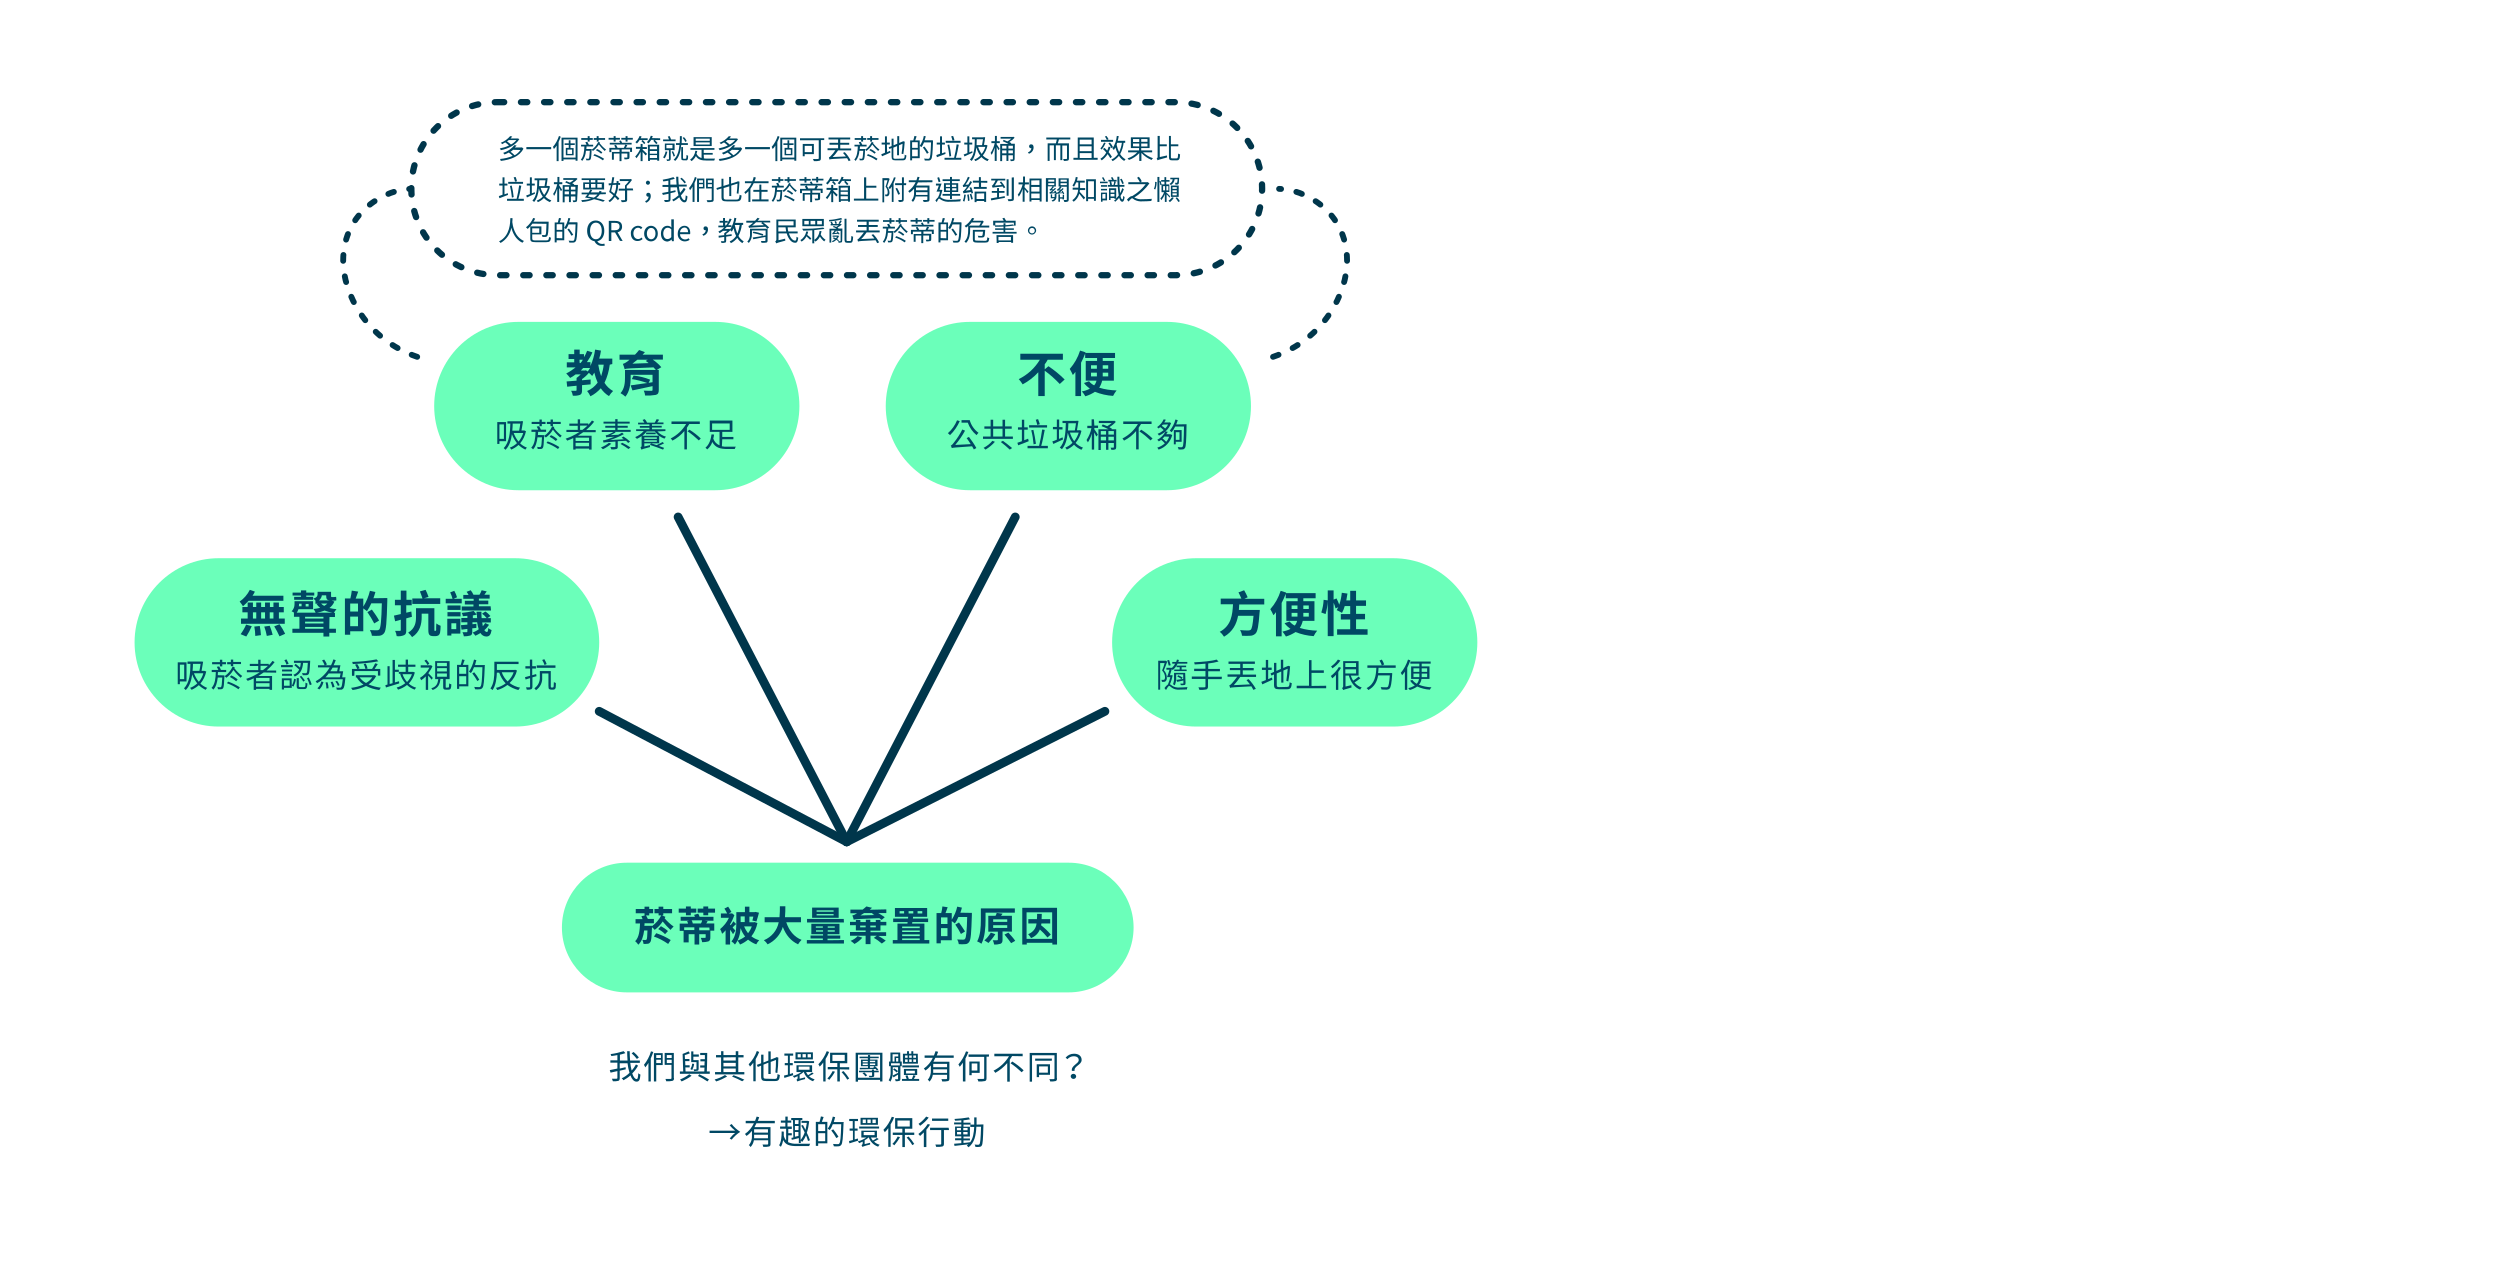 <?xml version="1.0" encoding="utf-8"?>
<!-- Generator: Adobe Illustrator 20.1.0, SVG Export Plug-In . SVG Version: 6.00 Build 0)  -->
<svg version="1.1" id="圖層_1" xmlns="http://www.w3.org/2000/svg" xmlns:xlink="http://www.w3.org/1999/xlink" x="0px" y="0px"
	 viewBox="0 0 1280 650" style="enable-background:new 0 0 1280 650;" xml:space="preserve">
<style type="text/css">
	.st0{fill:#6BFFBA;}
	.st1{fill:#004864;}
	.st2{fill:none;stroke:#00364B;stroke-width:4.52;stroke-linecap:round;stroke-miterlimit:10;}
	.st3{fill:none;stroke:#00364B;stroke-width:3;stroke-linecap:round;stroke-miterlimit:10;stroke-dasharray:3,8;}
	.st4{fill:none;stroke:#00364B;stroke-width:3.23;stroke-linecap:round;stroke-miterlimit:10;stroke-dasharray:3.23,8.61;}
</style>
<title>Topic Tree</title>
<g id="圖層_1_1_">
	<path class="st0" d="M320.9,441.7h226.3c18.3,0,33.2,14.9,33.2,33.2l0,0c0,18.3-14.9,33.2-33.2,33.2H320.9
		c-18.3,0-33.2-14.9-33.2-33.2l0,0C287.7,456.5,302.6,441.7,320.9,441.7z"/>
	<path class="st0" d="M265.4,164.8h100.8c23.8,0,43.1,19.3,43.1,43.1l0,0c0,23.8-19.3,43.1-43.1,43.1H265.4
		c-23.8,0-43.1-19.3-43.1-43.1l0,0C222.3,184.1,241.6,164.8,265.4,164.8z"/>
	<path class="st1" d="M312.2,186.7c-0.4,3.2-1.3,6.4-2.7,9.3c1.1,1.8,2.6,3.2,4.4,4.2c-0.8,0.8-1.5,1.6-2.1,2.6
		c-1.7-1-3.1-2.4-4.2-4c-1.5,1.7-3.3,3.1-5.3,4.1c-0.5-1-1-1.9-1.7-2.7c2.2-0.9,4-2.4,5.4-4.3c-0.7-1.6-1.3-3.3-1.7-5.1
		c-0.4,0.6-0.8,1.2-1.1,1.7c-0.5-0.6-1.1-1.1-1.7-1.6c-1,1.2-2.2,2.3-3.5,3.2v0.6l4.4-0.4v2.5c-1.5,0.1-2.9,0.3-4.4,0.4v2.6
		c0,1.3-0.2,2-1.1,2.4c-1.2,0.4-2.4,0.5-3.6,0.4c-0.2-0.9-0.4-1.7-0.9-2.5c1,0,2.1,0,2.4,0s0.4-0.1,0.4-0.4v-2.2
		c-1.7,0.2-3.4,0.3-4.8,0.5l-0.3-2.7c1.4-0.1,3.2-0.2,5.1-0.4v-1.4c0.7-0.5,1.4-1.1,2.1-1.8h-2.6c-0.9,0.7-1.8,1.3-2.8,1.8
		c-0.6-0.8-1.3-1.6-2-2.3c1.7-0.8,3.3-1.9,4.8-3.1h-4.5v-2.6h3.8v-1.7h-2.9v-2.5h2.9v-2.3h2.8v2.3h2.2v1.6c0.6-1,1.2-2.1,1.6-3.3
		l2.7,0.8c-0.7,1.8-1.7,3.4-2.8,5h1.8v2c1.2-2.7,2-5.5,2.4-8.4l3,0.5c-0.2,1.4-0.5,2.8-0.9,4.1h6.7v2.8L312.2,186.7z M296.8,185.9
		h0.4c0.5-0.5,0.9-1.1,1.2-1.7h-1.7L296.8,185.9z M300.9,190.2c0.5-0.6,0.9-1.2,1.2-1.8h-3.5c-0.4,0.5-0.8,0.9-1.2,1.3h2.1l0.5-0.1
		L300.9,190.2z M306.3,186.7c0.3,2,0.8,4,1.5,5.9c0.6-1.9,1.1-3.9,1.3-5.9H306.3z"/>
	<path class="st1" d="M339.4,184.1h-5.2c1.6,1.1,3.1,2.4,4.4,3.9l-2.3,1.4h1v10.2c0,1.6-0.4,2.3-1.6,2.6c-1.8,0.3-3.6,0.4-5.4,0.3
		c-0.1-0.9-0.3-1.7-0.7-2.5c1.4,0.1,3.4,0.1,3.9,0.1s0.6-0.1,0.6-0.6v-1.8c-3.7,0.8-7.4,1.6-10.3,2.2l-0.9-2.6
		c2.1-0.3,5.2-0.7,8.5-1.2c-2.6-0.9-5.2-1.6-7.9-2l0.9-1.8c2.9,0.3,5.8,1,8.5,2.1l-0.8,1.6l2-0.3v-3.8h-11.2v1.6
		c0,2.9-0.5,7-2.7,9.6c-0.7-0.7-1.6-1.3-2.5-1.8c2.1-2.3,2.3-5.5,2.3-7.9v-4h15.8c-0.3-0.4-0.8-0.9-1.2-1.3
		c-12.2,0.5-13.7,0.5-14.8,0.9c-0.1-0.6-0.6-2-0.9-2.7c0.8-0.2,1.6-0.7,2.3-1.2c0.4-0.3,0.8-0.6,1.1-0.9h-5.1v-2.6h7.9
		c0.8-0.8,1.5-1.6,2.1-2.4l3,1.1c-0.4,0.4-0.8,0.9-1.2,1.3h10.4V184.1z M332.1,185.9c-0.5-0.4-1-0.8-1.5-1.1l1-0.6h-5.3
		c-0.9,0.7-1.7,1.4-2.5,2L332.1,185.9z"/>
	<path class="st0" d="M496.6,164.8h100.8c23.8,0,43.1,19.3,43.1,43.1l0,0c0,23.8-19.3,43.1-43.1,43.1H496.6
		c-23.8,0-43.1-19.3-43.1-43.1l0,0C453.5,184.1,472.8,164.8,496.6,164.8z"/>
	<path class="st1" d="M536.8,187.5c3,2,5.8,4.3,8.3,6.8l-2.5,2.3c-2.4-2.5-4.9-4.8-7.7-6.8v13h-3.3v-12.2c-2.3,2.5-5,4.6-8,6.2
		c-0.6-1-1.3-1.9-2-2.7c4.5-2.2,8.2-5.6,10.8-9.9h-10v-3.1h21.8v3.1h-7.8c-0.4,0.8-0.9,1.6-1.5,2.3v2.6L536.8,187.5z"/>
	<path class="st1" d="M564.3,194.9c-0.3,1.3-0.8,2.5-1.5,3.6c2.9,0.9,5.9,1.3,8.9,1.4c-0.7,0.8-1.3,1.8-1.8,2.8
		c-3.2-0.2-6.3-0.9-9.3-2.1c-1.5,1-3.2,1.8-4.9,2.3c-0.5-0.9-1.1-1.7-1.8-2.5c1.4-0.2,2.8-0.7,4.1-1.4c-1.1-0.8-2.2-1.8-3-2.9
		l2.6-0.9c0.7,0.9,1.6,1.6,2.6,2.1c0.6-0.7,1-1.5,1.2-2.4h-5.5v-10.1h5.8v-1.5h-6.1V181c-0.6,1.6-1.3,3.2-2.1,4.7v17.1h-2.9v-12.4
		c-0.4,0.6-0.8,1.1-1.3,1.6c-0.5-1.1-1-2.1-1.6-3.1c2.4-2.7,4.2-5.9,5.3-9.4l2.8,0.9l-0.1,0.3h15.2v2.6h-6.3v1.5h5.7v10.1
		L564.3,194.9z M558.6,188.8h3V187h-3V188.8z M561.6,192.7c0-0.3,0-0.7,0-1v-0.9h-3v1.9L561.6,192.7z M567.4,190.8h-2.8v0.9
		c0,0.3,0,0.6,0,1h2.8L567.4,190.8z M564.6,187v1.8h2.8V187H564.6z"/>
	<path class="st1" d="M491.4,215.6c-1.2,2.7-2.9,5.2-5,7.2c-0.3-0.4-0.7-0.7-1.1-1c2.1-1.8,3.7-4.1,4.7-6.6L491.4,215.6z
		 M496.1,223.7c1.4,1.8,2.7,3.7,3.8,5.7l-1.3,0.7c-0.2-0.5-0.6-1-0.9-1.6c-8.8,0.6-9.7,0.7-10.4,0.9c-0.1-0.5-0.3-0.9-0.5-1.3
		c0.5-0.1,1-0.7,1.6-1.5c1.7-2.1,3.1-4.3,4.3-6.7l1.4,0.6c-1.4,2.6-3.1,5-5,7.3l7.9-0.4c-0.7-1.1-1.4-2.2-2.1-3.1L496.1,223.7z
		 M496.5,215.1c0.7,2.6,2.3,4.9,4.5,6.5c-0.4,0.4-0.7,0.7-1,1.2c-2.1-1.7-3.6-3.9-4.5-6.4h-3.2v-1.3L496.5,215.1z"/>
	<path class="st1" d="M518.6,223.5v1.2h-15.3v-1.2h3.9v-4H504v-1.2h3.2v-3.4h1.3v3.4h4.8v-3.4h1.3v3.4h3.4v1.2h-3.4v4H518.6z
		 M509.4,226.2c-1.4,1.6-3,2.9-4.8,4c-0.3-0.3-0.6-0.6-1-0.9c1.7-0.9,3.3-2.1,4.5-3.6L509.4,226.2z M508.5,223.5h4.8v-4h-4.8V223.5z
		 M513.5,225.7c1.6,1.2,3.2,2.4,4.7,3.7l-1.2,0.8c-1.5-1.4-3-2.7-4.6-3.9L513.5,225.7z"/>
	<path class="st1" d="M526.7,225.9c-1.9,0.8-3.8,1.5-5.4,2.1l-0.4-1.3c0.7-0.2,1.4-0.5,2.3-0.8V220h-2v-1.2h2v-3.9h1.2v3.9h1.8v1.2
		h-1.8v5.4l2-0.8L526.7,225.9z M536.5,228.3v1.2h-10.4v-1.2h5.9c0.7-2.8,1.2-5.6,1.6-8.4l1.3,0.2c-0.5,2.6-1.1,5.9-1.8,8.2
		L536.5,228.3z M536.1,218.9h-9.2v-1.2h9.2V218.9z M529.2,227.5c-0.2-2.4-0.6-4.9-1.2-7.2l1.1-0.2c0.5,2.3,1,4.7,1.3,7.1
		L529.2,227.5z M531.1,217.6c-0.2-0.9-0.5-1.8-0.8-2.7l1.2-0.3c0.3,0.9,0.6,1.7,0.9,2.6L531.1,217.6z"/>
	<path class="st1" d="M544.3,225c-1.7,0.8-3.6,1.6-5,2.3l-0.5-1.3c0.7-0.2,1.5-0.5,2.3-0.9v-5.3h-2v-1.2h2v-3.8h1.2v3.9h1.7v1.2
		h-1.8v4.8c0.6-0.2,1.2-0.5,1.8-0.8L544.3,225z M553.7,220.6c-0.5,2.3-1.5,4.4-3,6.2c1.1,1.1,2.4,1.9,3.8,2.4
		c-0.3,0.3-0.6,0.7-0.8,1.1c-1.4-0.6-2.7-1.4-3.8-2.6c-1.1,1.1-2.4,1.9-3.7,2.5c-0.2-0.4-0.5-0.7-0.8-1c1.4-0.6,2.7-1.4,3.7-2.5
		c-1.1-1.5-1.9-3.3-2.4-5.1c-0.4,3.5-1.2,6.3-3,8.4c-0.3-0.3-0.7-0.6-1.1-0.8c2.5-2.6,3-7,3.1-12.6H544v-1.1h7.1l0.2-0.1l0.9,0.1
		c-0.2,1.4-0.5,3.2-0.8,4.8h1.2l0.2-0.1L553.7,220.6z M547,216.7c0,1.3-0.1,2.5-0.2,3.7h3.5c0.2-1.1,0.5-2.6,0.6-3.7H547z
		 M547.8,221.5c0.5,1.6,1.2,3.1,2.2,4.4c1-1.3,1.8-2.8,2.3-4.4H547.8z"/>
	<path class="st1" d="M560.3,217.9h1.9v1.2h-1.9v0.7c0.5,0.6,1.6,2.3,1.8,2.8l-0.8,0.9c-0.2-0.5-0.7-1.4-1.1-2.1v8.8h-1.2V222
		c-0.4,1.6-1.1,3.1-2,4.5c-0.2-0.4-0.4-0.8-0.7-1.2c1.2-1.9,2.1-3.9,2.5-6.1h-2.1V218h2.2v-3.3h1.2L560.3,217.9z M571.5,228.9
		c0,0.6-0.1,0.9-0.5,1.2c-0.6,0.2-1.3,0.3-2,0.2c-0.1-0.4-0.2-0.8-0.4-1.1c0.7,0,1.3,0,1.4,0s0.3-0.1,0.3-0.2v-2.2h-2.8v3.5h-1.2
		v-3.5h-2.7v3.6h-1.2v-10.6h5.2c-1.2-0.6-2.4-1.2-3.6-1.6l0.6-0.9c0.7,0.2,1.5,0.6,2.3,0.9c0.8-0.5,1.6-1,2.3-1.6h-6.6v-1.1h7.7
		l0.2-0.1l0.8,0.6c-1,1.1-2.1,2-3.3,2.7c0.4,0.2,0.9,0.5,1.3,0.8l-0.2,0.3h2.4L571.5,228.9z M563.6,220.7v1.8h2.7v-1.8H563.6z
		 M566.3,225.5v-1.9h-2.7v1.9H566.3z M570.3,220.7h-2.8v1.8h2.8V220.7z M570.3,225.5v-1.9h-2.8v1.9H570.3z"/>
	<path class="st1" d="M584.2,217.1c-0.4,0.6-0.8,1.2-1.2,1.9v11.1h-1.3v-9.4c-1.7,2-3.8,3.7-6.2,4.9c-0.3-0.4-0.5-0.8-0.8-1.1
		c3.3-1.7,6-4.2,7.9-7.4h-7.5v-1.3h14.5v1.3L584.2,217.1z M584.3,220c2.1,1.3,4,2.8,5.8,4.5l-1,1c-1.8-1.7-3.7-3.3-5.7-4.6
		L584.3,220z"/>
	<path class="st1" d="M599.4,222.4l0.8,0.3c-0.9,3.5-3.5,6.4-7,7.5c-0.2-0.4-0.4-0.7-0.7-1c1.4-0.4,2.8-1.2,3.9-2.2
		c-0.6-0.7-1.2-1.3-1.9-1.8c-0.4,0.3-0.8,0.6-1.2,0.8c-0.2-0.3-0.4-0.6-0.8-0.8c1.8-1,3.3-2.4,4.2-4.2c-1,0.8-2.1,1.5-3.3,2
		c-0.2-0.3-0.4-0.6-0.7-0.9c1.1-0.4,2.2-1.1,3.1-1.9c-0.6-0.5-1.1-1.1-1.8-1.5c-0.2,0.2-0.5,0.5-0.8,0.7c-0.2-0.3-0.5-0.6-0.8-0.7
		c1.5-1,2.7-2.4,3.4-4l1.1,0.2c-0.3,0.5-0.5,1-0.8,1.4h2.5l0.2-0.1l0.8,0.4c-0.6,1.7-1.6,3.2-2.9,4.3l1.2,0.2
		c-0.2,0.4-0.5,0.8-0.8,1.2h2.1L599.4,222.4z M595.4,217.4c-0.2,0.2-0.4,0.4-0.6,0.6c0.6,0.4,1.3,0.9,1.8,1.4
		c0.6-0.6,1.1-1.3,1.4-2.1L595.4,217.4z M596.2,223.5c-0.3,0.4-0.6,0.7-1,1c0.7,0.5,1.3,1.1,1.9,1.7c0.7-0.8,1.2-1.7,1.5-2.6
		L596.2,223.5z M607.5,217.2c0,0,0,0.5,0,0.7c-0.1,8.1-0.3,10.7-0.8,11.5c-0.3,0.4-0.7,0.7-1.2,0.7c-0.7,0.1-1.4,0.1-2.1,0
		c0-0.4-0.2-0.9-0.4-1.2c0.8,0.1,1.6,0.1,1.9,0.1c0.2,0,0.5-0.1,0.6-0.3c0.4-0.5,0.6-3.1,0.7-10.3h-4.5c-0.5,1-1.1,2-1.8,2.9
		c-0.2-0.2-0.7-0.6-1-0.8c1.4-1.7,2.4-3.6,2.9-5.7l1.2,0.3c-0.2,0.8-0.5,1.5-0.8,2.2L607.5,217.2z M602,226.2v1.3h-1v-7.3h4v6
		L602,226.2z M602,221.3v3.9h1.9v-3.9H602z"/>
	<path class="st0" d="M612.5,285.8h100.8c23.8,0,43.1,19.3,43.1,43.1l0,0c0,23.8-19.3,43.1-43.1,43.1H612.5
		c-23.8,0-43.1-19.3-43.1-43.1l0,0C569.4,305.1,588.7,285.8,612.5,285.8z"/>
	<path class="st1" d="M634.5,309.3c-0.1,1-0.1,2-0.2,3H645c0,0.4,0,0.9-0.1,1.3c-0.5,6.8-1,9.6-2,10.7c-0.7,0.7-1.7,1.2-2.7,1.2
		c-1.4,0.1-2.9,0.1-4.3,0c-0.1-1.1-0.5-2.1-1-2.9c1.7,0.2,3.5,0.2,4.2,0.2c0.4,0,0.9-0.1,1.2-0.3c0.7-0.5,1.1-2.7,1.5-7.2h-7.9
		c-0.8,4.2-2.7,8.1-7.2,10.7c-0.6-1-1.3-1.8-2.2-2.5c6-3.2,6.5-8.8,6.8-14.1h-6.3v-2.9h10.6c-0.4-1-1-2.2-1.5-3.2l2.9-1.1
		c0.7,1.2,1.3,2.4,1.8,3.6l-1.7,0.8h10.2v2.9H634.5z"/>
	<path class="st1" d="M667,317.9c-0.3,1.3-0.8,2.5-1.5,3.6c2.9,0.9,5.9,1.3,8.9,1.4c-0.7,0.8-1.3,1.8-1.8,2.8
		c-3.2-0.2-6.3-0.9-9.3-2.1c-1.5,1-3.2,1.8-4.9,2.3c-0.5-0.9-1.1-1.7-1.8-2.5c1.4-0.3,2.8-0.7,4.1-1.4c-1.1-0.8-2.2-1.8-3-2.9
		l2.6-0.9c0.7,0.9,1.6,1.6,2.6,2.1c0.6-0.7,1-1.5,1.2-2.4h-5.5v-10.1h5.8v-1.5h-6.1V304c-0.6,1.6-1.3,3.2-2.1,4.7v17.1h-2.9v-12.4
		c-0.4,0.6-0.8,1.1-1.3,1.6c-0.5-1.1-1-2.1-1.6-3.1c2.4-2.7,4.2-5.9,5.3-9.4l2.8,0.9l-0.1,0.3h15.2v2.6h-6.3v1.5h5.7v10.1L667,317.9
		z M661.3,311.8h3V310h-3V311.8z M664.3,315.7c0-0.3,0-0.7,0-1v-0.9h-3v1.9L664.3,315.7z M670.1,313.8h-2.8v0.9c0,0.3,0,0.6,0,1h2.8
		L670.1,313.8z M667.3,310v1.8h2.8V310H667.3z"/>
	<path class="st1" d="M700.2,322.2v2.8h-15.6v-2.8h6.7v-5h-4.8v-2.8h4.8v-4.1h-2.8c-0.3,1.2-0.8,2.4-1.4,3.5c-0.9-0.5-1.7-1-2.7-1.4
		c0.2-0.5,0.5-0.9,0.8-1.5l-1.4,0.6c-0.2-1-0.6-2-1-2.9v17.1h-3v-17.9c-0.1,2.3-0.5,4.5-1.1,6.6l-2.2-0.8c0.7-2.1,1.1-4.3,1.2-6.5
		l2.1,0.3v-5.1h3v4.7l1.5-0.6c0.5,1,1,2.1,1.4,3.2c0.7-2,1.1-4,1.3-6.1l2.9,0.4c-0.2,1.2-0.4,2.4-0.6,3.5h2v-4.9h3v4.9h5.1v2.8h-5.1
		v4.1h4.6v2.8h-4.6v5L700.2,322.2z"/>
	<path class="st1" d="M597.6,338.8c-0.5,1.4-1.1,3-1.7,4.4c1,1,1.5,2.3,1.5,3.7c0.1,0.7-0.1,1.4-0.6,1.9c-0.2,0.2-0.5,0.3-0.8,0.3
		c-0.4,0-0.7,0-1.1,0c0-0.4-0.1-0.7-0.3-1c0.3,0,0.7,0,1,0c0.2,0,0.3-0.1,0.5-0.1c0.3-0.3,0.4-0.8,0.4-1.2c0-1.3-0.6-2.6-1.5-3.5
		c0.5-1.2,1-2.6,1.3-3.8H594v13.6h-1v-14.8h3.8l0.2,0L597.6,338.8z M600.4,345.8c-0.3,1.5-0.7,3-1.4,4.5c0.3,0.2,0.7,0.5,1.3,0.9
		c1,0.6,2.2,0.9,3.5,0.8c1.4,0,2.8-0.1,4.2-0.2c-0.2,0.4-0.3,0.8-0.3,1.2c-0.8,0-2.8,0.1-3.9,0.1c-1.3,0.1-2.6-0.2-3.7-0.9
		c-0.6-0.4-1.1-1-1.5-1s-1,1-1.6,2.1l-0.8-1c0.5-0.7,1.1-1.4,1.8-1.9c0.5-1.2,0.9-2.4,1.2-3.7h-1.7c0.4-1,0.9-2.5,1.3-3.8h-1.6v-1
		h2.9l0,0c0.6-0.6,1.2-1.3,1.6-2.1h-1.5v-0.9h2c0.1-0.4,0.3-0.8,0.4-1.2l1,0.2c-0.1,0.4-0.2,0.7-0.3,1h4.6v0.9h-5
		c-0.6,1.3-1.4,2.4-2.5,3.3c-0.1-0.1-0.3-0.4-0.4-0.6c-0.3,1-0.7,2.2-1,3.2h0.8l0.2,0L600.4,345.8z M598.4,340.8
		c-0.2-0.7-0.5-1.9-0.8-2.7l1-0.2c0.3,0.9,0.6,2,0.8,2.7L598.4,340.8z M607,349.8c0,0.5-0.1,0.8-0.5,0.9c-0.6,0.1-1.3,0.2-1.9,0.1
		c-0.1-0.3-0.2-0.6-0.3-0.8h1.4c0.2,0,0.2-0.1,0.2-0.2v-1.4c-1.1,0.3-2.2,0.5-3.2,0.7l-0.4-1c1-0.1,2.2-0.3,3.5-0.5v-2.3h-3.6v1.6
		c0.1,1.4-0.2,2.7-0.7,4c-0.3-0.2-0.6-0.4-0.9-0.6c0.4-1.1,0.6-2.2,0.5-3.4v-2.4h5.7L607,349.8z M607.6,343.6h-6.4v-0.8h2.8v-1.2
		h-1.6v-0.8h4.9v0.8H605v1.2h2.5L607.6,343.6z M603.2,345.7c0.8,0.3,1.5,0.7,2.3,1.2l-0.5,0.8c-0.7-0.5-1.5-1-2.2-1.3L603.2,345.7z"
		/>
	<path class="st1" d="M625.5,347.7h-7v3.8c0,0.9-0.3,1.3-0.9,1.5c-1.2,0.2-2.3,0.3-3.5,0.2c-0.1-0.4-0.3-0.9-0.5-1.3
		c1.4,0,2.8,0,3.1,0s0.5-0.1,0.5-0.5v-3.8h-7v-1.2h7v-2.8h-5.8v-1.2h5.8v-2.6c-1.9,0.2-3.8,0.3-5.5,0.4c-0.1-0.4-0.2-0.8-0.3-1.1
		c4-0.2,8.9-0.6,11.5-1.4l1,1c-1.7,0.5-3.5,0.8-5.3,1v2.8h6v1.2h-6v2.8h7L625.5,347.7z"/>
	<path class="st1" d="M635,346.6c-1,1.5-2.1,2.9-3.3,4.2l8.3-0.4c-0.6-0.8-1.2-1.5-1.8-2.2l1.1-0.5c1.4,1.5,2.7,3.2,3.7,5l-1.3,0.5
		c-0.3-0.6-0.6-1.2-1-1.8c-9.4,0.5-10.2,0.5-10.9,0.8c-0.1-0.4-0.2-0.9-0.4-1.3c0.5-0.2,0.9-0.5,1.2-0.9c1-1.1,1.9-2.2,2.8-3.5h-4.9
		v-1.2h6.5v-2.2h-5.3V342h5.3v-2.1h-6v-1.2h13.5v1.2h-6.2v2.1h5.6v1.2h-5.6v2.2h6.8v1.2L635,346.6z"/>
	<path class="st1" d="M649.3,347.7c0.6-0.3,1.2-0.5,1.9-0.8l0.3,1.1c-1.8,0.8-3.7,1.7-5.2,2.4l-0.5-1.3c0.6-0.2,1.5-0.6,2.3-0.9V343
		h-2v-1.2h2v-3.9h1.2v3.9h1.8v1.2h-1.8L649.3,347.7z M659,351.7c1,0,1.2-0.5,1.3-2.4c0.3,0.2,0.7,0.4,1.1,0.5
		c-0.2,2.3-0.6,3.1-2.4,3.1h-4.2c-1.9,0-2.5-0.5-2.5-2.3v-5.3l-1.3,0.6l-0.5-1.1l1.8-0.8v-4.6h1.2v4.1l2.3-1v-4.7h1.2v4.2l2.6-1.1
		l1,0.3l-0.1,0.2c-0.1,2.5-0.4,5-0.9,7.5l-1-0.3c0.3-2.1,0.5-4.1,0.7-6.2l-2.2,0.9v6.2H656v-5.7l-2.3,1v5.9c0,0.9,0.2,1.1,1.3,1.1
		L659,351.7z"/>
	<path class="st1" d="M679,351.1v1.3h-15.1v-1.3h6.3V338h1.3v5.2h6.3v1.3h-6.3v6.7L679,351.1z"/>
	<path class="st1" d="M686.6,341.9c-0.4,0.7-0.9,1.5-1.4,2.1v9.2h-1.2v-7.7c-0.6,0.7-1.2,1.3-1.9,1.8c-0.2-0.4-0.4-0.8-0.7-1.2
		c1.7-1.3,3.1-2.8,4.1-4.6L686.6,341.9z M686.3,338.2c-1.1,1.6-2.5,2.9-4.1,4c-0.2-0.4-0.4-0.7-0.7-1c1.4-0.9,2.6-2.1,3.5-3.5
		L686.3,338.2z M696.5,347.3c-1,0.8-2,1.5-3,2.1c1,1.2,2.2,2.1,3.7,2.6c-0.3,0.3-0.6,0.7-0.8,1.1c-3-1.2-4.8-3.8-5.8-7.2h-1.7v5.6
		l3-0.7c0,0.4,0,0.8,0.1,1.2c-3.5,1-4,1.1-4.3,1.3c-0.1-0.4-0.3-0.7-0.6-1c0.4-0.2,0.7-0.7,0.6-1.2v-12.6h7.9v7.4h-4
		c0.3,0.9,0.7,1.8,1.2,2.6c1-0.6,1.9-1.3,2.8-2.1L696.5,347.3z M688.8,339.5v2h5.5v-2H688.8z M688.8,344.8h5.5v-2.1h-5.5V344.8z"/>
	<path class="st1" d="M705.8,341.9c0,0.9-0.1,1.8-0.2,2.7h7.2c0,0.2,0,0.4,0,0.6c-0.3,4.8-0.7,6.6-1.3,7.3c-0.4,0.4-0.9,0.6-1.4,0.6
		c-0.9,0-1.9,0-2.8-0.1c0-0.4-0.2-0.9-0.4-1.2c1.2,0.1,2.4,0.1,2.8,0.1c0.3,0,0.6,0,0.8-0.2c0.5-0.4,0.8-2.1,1.1-5.9h-6
		c-0.5,3-1.8,5.8-5,7.5c-0.2-0.4-0.6-0.7-0.9-1c4.3-2.2,4.8-6.5,5-10.4h-4.6v-1.2h7.4c-0.3-0.9-0.7-1.7-1.2-2.5l1.2-0.5
		c0.5,0.8,0.9,1.6,1.2,2.5l-1.2,0.5h7.1v1.2L705.8,341.9z"/>
	<path class="st1" d="M722.1,338.1c-0.4,1.3-1,2.5-1.6,3.8v11.3h-1.2v-9.3c-0.4,0.6-0.9,1.2-1.4,1.8c-0.2-0.4-0.5-0.8-0.7-1.2
		c1.7-2,2.9-4.3,3.7-6.8L722.1,338.1z M727.8,347.6c-0.1,1.1-0.6,2.1-1.3,3c2,0.8,4.2,1.2,6.4,1.3c-0.3,0.4-0.6,0.7-0.8,1.2
		c-2.3-0.1-4.5-0.7-6.5-1.6c-1.1,0.8-2.4,1.4-3.8,1.8c-0.2-0.4-0.5-0.7-0.8-1c1.2-0.2,2.4-0.7,3.4-1.4c-1-0.6-1.8-1.4-2.4-2.4
		l1.1-0.4c0.6,0.8,1.4,1.5,2.3,2c0.6-0.7,1-1.5,1.1-2.5h-4v-6.4h4.2v-1.4h-4.6v-1.1h10.4v1.1h-4.6v1.4h4v6.4L727.8,347.6z
		 M723.7,344h3v-1.8h-3V344z M726.7,346.7c0-0.3,0-0.6,0-0.9v-0.9h-3v1.8H726.7z M730.7,344.9h-2.8v0.9c0,0.3,0,0.6,0,0.9h2.8
		L730.7,344.9z M727.9,342.2v1.8h2.8v-1.8L727.9,342.2z"/>
	<path class="st0" d="M112,285.8h151.7c23.8,0,43.1,19.3,43.1,43.1l0,0c0,23.8-19.3,43.1-43.1,43.1H112c-23.8,0-43.1-19.3-43.1-43.1
		l0,0C68.9,305.1,88.2,285.8,112,285.8z"/>
	<path class="st1" d="M127.3,307.6c-0.9,1-1.9,1.9-2.9,2.8c-0.5-0.8-1.1-1.7-1.7-2.4c2.2-1.5,4-3.6,5.2-6l2.6,0.9
		c-0.3,0.7-0.7,1.4-1.2,2.1h15.8v2.6L127.3,307.6z M123.2,324.7c1.1-1.5,2.1-3.2,2.8-4.9l2.9,0.8c-0.8,1.9-1.7,3.6-2.8,5.3
		L123.2,324.7z M142.8,313.5v3.2h3v2.7h-22.4v-2.7h3.4v-3.2h-2.7v-2.7h2.7v-2.3h2.7v2.3h1.7v-2.3h2.5v2.3h2v-2.3h2.5v2.3h1.8v-2.3
		h2.8v2.3h2.5v2.7L142.8,313.5z M129.5,316.7h1.7v-3.2h-1.7V316.7z M133,320.5c0.3,1.5,0.5,3.1,0.6,4.7l-2.9,0.4
		c0-1.6-0.2-3.2-0.5-4.8L133,320.5z M133.7,313.5v3.2h2v-3.2L133.7,313.5z M138.1,320.4c0.6,1.5,1.1,3,1.5,4.6l-3,0.6
		c-0.3-1.6-0.7-3.2-1.3-4.8L138.1,320.4z M140,313.5h-1.9v3.2h1.9V313.5z M143.1,319.6c1.1,1.6,2.1,3.2,2.9,4.9l-2.9,1.3
		c-0.8-1.8-1.7-3.5-2.7-5.1L143.1,319.6z"/>
	<path class="st1" d="M168.6,321.9h3.4v2.1h-3.4v1.9h-3V324h-15.9v-2.1h3.6v-6.1h-2.8v-2.1h0.1c-0.4-0.3-1-0.6-1.3-0.7
		c1-1,1.5-2.3,1.5-3.7v-1.5h9.5v4.1h-7.5c-0.2,0.7-0.5,1.3-0.9,1.8h9.7c-0.3-0.7-0.6-1.3-1.1-1.9c1.2-0.1,2.3-0.3,3.4-0.6
		c-0.7-0.5-1.3-1.2-1.8-1.9l0.8-0.2h-1.4v-1.6c-0.3-0.4-0.7-0.7-1.1-1c1.9-0.6,2.2-1.4,2.2-2.3V303h6.9v2c0,0.5,0,0.7,0.4,0.7h0.9
		c0.4,0,0.9-0.1,1.3-0.1c0.1,0.6,0.1,1.2,0.1,1.8c-0.4,0.1-0.9,0.2-1.4,0.1h-1l1.4,0.5c-0.5,1.3-1.4,2.4-2.5,3.3
		c1.2,0.3,2.4,0.5,3.6,0.6c-0.5,0.6-1,1.2-1.4,1.9h0.6v2.1h-2.8L168.6,321.9z M154.1,304.9h-4.3v-1.5h4.3v-1.1h2.7v1.1h4.1v1.5h-4.1
		v0.7h3.5v1.5h-9.7v-1.5h3.5L154.1,304.9z M153.1,309.2v0.1c0,0.4,0,0.7-0.1,1.1h1.4v-1.3H153.1z M156.2,315.8v0.9h9.4v-0.9H156.2z
		 M156.2,319.2h9.4v-0.9h-9.4L156.2,319.2z M165.6,321.9V321h-9.4v0.9L165.6,321.9z M158,309.2h-1.5v1.3h1.5V309.2z M170.3,313.7
		c-1.4-0.2-2.8-0.6-4.1-1.1c-1.3,0.5-2.6,0.9-4,1.1H170.3z M164.8,304.8c-0.1,1-0.7,2-1.5,2.6h5.8h0.1h-0.1c-1.8,0-2.1-0.8-2.1-2.5
		v-0.1L164.8,304.8z M164.4,309c0.4,0.5,1,0.9,1.6,1.2c0.6-0.3,1.1-0.7,1.6-1.2H164.4z"/>
	<path class="st1" d="M198.3,306.2c0,0,0,1,0,1.4c-0.3,11.2-0.6,15.2-1.6,16.5c-0.6,0.8-1.4,1.3-2.4,1.4c-1.3,0.1-2.6,0.1-3.9,0
		c-0.1-1-0.5-2-1-2.9c1.6,0.1,3.1,0.1,3.7,0.1c0.4,0,0.8-0.1,1.1-0.4c0.7-0.8,1.1-4.6,1.3-13.4h-5.4c-0.6,1.4-1.3,2.7-2.2,4
		c-0.6-0.5-1.3-1-1.9-1.4v11.7h-6.7v1.8h-2.7v-18.6h2.8c0.3-1.3,0.6-2.7,0.7-4l3.3,0.5c-0.4,1.2-0.9,2.5-1.3,3.6h3.9v4.1
		c1.6-2.5,2.7-5.2,3.4-8.1l2.8,0.6c-0.3,1.1-0.6,2.1-1,3.2L198.3,306.2z M183.3,309h-4v4.1h4V309z M183.3,320.6v-4.9h-4v4.9H183.3z
		 M191.6,319.2c-1-2-2.2-3.9-3.5-5.8l2.3-1.3c1.3,1.8,2.6,3.6,3.7,5.6L191.6,319.2z"/>
	<path class="st1" d="M210.9,315.8c-1,0.3-1.9,0.5-2.9,0.8v6c0,1.5-0.2,2.2-1.1,2.6c-1.2,0.5-2.5,0.7-3.8,0.5
		c-0.1-0.9-0.4-1.9-0.8-2.7c1,0,2,0,2.4,0s0.5-0.1,0.5-0.5v-5.2l-2.9,0.8l-0.6-2.9c1-0.2,2.2-0.5,3.5-0.8v-4.5h-3v-2.8h3v-4.7h2.9
		v4.7h2.7v2.8H208v3.8l2.6-0.6L210.9,315.8z M222.8,323c0.1,0,0.2,0,0.4-0.1c0.1-0.3,0.2-0.5,0.1-0.8c0-0.5,0-1.6,0.1-2.9
		c0.6,0.5,1.4,0.9,2.2,1.2c0,1.2-0.1,2.4-0.3,3.6c-0.1,0.5-0.4,1-0.8,1.3c-0.5,0.3-1,0.4-1.5,0.4h-1.4c-0.6,0-1.3-0.2-1.7-0.6
		c-0.4-0.5-0.6-1-0.6-2.9v-8h-3.4v1.8c0,3.3-0.8,7.6-4.9,10.2c-0.6-0.8-1.2-1.6-2-2.3c3.6-2.2,4-5.3,4-8v-4.5h9.4V322
		c0,0.3,0,0.7,0.1,1c0.1,0.1,0.2,0.1,0.3,0.1L222.8,323z M225.4,309.2h-14.3v-2.8h5.2c-0.4-1.2-0.8-2.4-1.3-3.6l2.9-0.8
		c0.6,1.2,1.1,2.4,1.5,3.6l-2.3,0.7h8.3L225.4,309.2z"/>
	<path class="st1" d="M236.4,308.9h-8.2v-2.3h3.5c-0.3-1.1-0.7-2.3-1.2-3.3l2.1-0.8c0.6,1.1,1.1,2.2,1.4,3.3l-1.8,0.8h4.2
		L236.4,308.9z M235.7,324.4h-4.6v1H229v-8.6h6.7V324.4z M229.1,310h6.7v2.3h-6.7V310z M229.1,313.4h6.7v2.2h-6.7V313.4z
		 M231.1,319.1v3h2.5v-3H231.1z M250.4,319.9c-0.7,1-1.5,2-2.4,2.7c0.2,0.5,0.7,0.9,1.3,1c0.4,0,0.6-0.6,0.7-2
		c0.5,0.4,1.1,0.8,1.7,1c-0.4,2.4-1.1,3.3-2.7,3.3c-1.2,0-2.4-0.7-3-1.8c-0.8,0.5-1.7,1-2.6,1.4c-0.4-0.6-0.9-1.1-1.4-1.6
		c1.1-0.5,2.2-1,3.1-1.7c-0.4-1.2-0.6-2.4-0.8-3.6h-2.4v1l2-0.2v2.1l-2.1,0.2v1.7c0,1.1-0.2,1.7-1,2c-1.1,0.3-2.2,0.4-3.3,0.4
		c-0.1-0.7-0.4-1.4-0.7-2.1c0.9,0,1.8,0,2.1,0s0.4-0.1,0.4-0.4V322l-3,0.4l-0.3-2.3c1-0.1,2.1-0.2,3.3-0.3v-1.2h-3.1v-2.2h3.1v-1.1
		c-0.8,0.1-1.6,0.1-2.3,0.2c-0.1-0.6-0.3-1.2-0.6-1.7c2.1-0.2,4.1-0.5,6.1-1l1.5,1.8c0-0.5,0-1,0-1.4h2.5c0,1.2,0,2.3,0.1,3.3h2.6
		c-0.7-0.9-1.5-1.7-2.4-2.3l1.7-1.1c1,0.6,1.8,1.4,2.6,2.3l-1.6,1.1h1.8v2.2h-4.4c0.1,0.6,0.2,1.2,0.3,1.9c0.5-0.5,0.8-1,1.2-1.6
		L250.4,319.9z M251.4,312.6h-15v-2.1h6v-1H238v-1.9h4.5v-1h-5.3v-2h2.7c-0.3-0.5-0.6-1.1-1-1.6l2.1-0.8c0.6,0.7,1,1.5,1.4,2.3h3.1
		c0.5-0.7,0.8-1.5,1.1-2.3l2.6,0.6c-0.4,0.6-0.8,1.1-1.2,1.7h2.7v2h-5.5v1h4.8v1.9h-4.8v1h6L251.4,312.6z M244.3,316.5
		c-0.1-0.6-0.1-1.2-0.1-1.9c-0.7,0.2-1.4,0.4-2.1,0.5v1.4H244.3z"/>
	<path class="st1" d="M92.1,348.9v1.4H91v-11.2h4.5v9.8L92.1,348.9z M92.1,340.3v7.4h2.2v-7.4H92.1z M105.6,343.8
		c-0.5,2.3-1.5,4.4-3,6.2c1,1,2.2,1.7,3.5,2.2c-0.3,0.3-0.6,0.6-0.8,1c-1.3-0.6-2.5-1.4-3.5-2.4c-1.1,1-2.4,1.8-3.7,2.4
		c-0.2-0.4-0.5-0.7-0.8-1c1.4-0.5,2.6-1.3,3.7-2.3c-1.1-1.4-2-2.9-2.6-4.6c-0.4,3.1-1.3,6-3.3,8c-0.3-0.3-0.6-0.6-0.9-0.9
		c2.9-2.8,3.3-8.2,3.3-12.5h-1.5v-1.2h6.9l0.2,0l0.9,0.1c-0.2,1.4-0.5,3.2-0.8,4.7h1.3h0.2L105.6,343.8z M98.8,339.9
		c0,1.2-0.1,2.4-0.2,3.6h3.5c0.2-1.2,0.5-2.5,0.6-3.6H98.8z M99.3,344.7c0.6,1.6,1.4,3.1,2.5,4.4c1.1-1.3,1.9-2.8,2.3-4.4H99.3z"/>
	<path class="st1" d="M114.9,345.8c0,0,0,0.4,0,0.5c-0.2,4.1-0.3,5.6-0.7,6.1c-0.2,0.3-0.6,0.5-1,0.5c-0.5,0-1.1,0-1.6,0
		c0-0.4-0.2-0.8-0.3-1.1c0.6,0,1.2,0.1,1.4,0.1c0.2,0,0.4,0,0.5-0.2c0.3-0.3,0.4-1.5,0.6-4.8h-2.3c-0.3,2.5-0.9,4.8-2.3,6.2
		c-0.2-0.3-0.5-0.6-0.9-0.9c1.8-1.8,2.1-5,2.2-8.1h-2.1v-1.1h3.4c-0.2-0.5-0.5-1.1-0.8-1.6l1.2-0.2c0.4,0.6,0.7,1.2,0.9,1.8h2.7v1.1
		h-4.2c0,0.5-0.1,1-0.1,1.6L114.9,345.8z M112.6,340.1h-4v-1.1h4v-1.2h1.2v1.2h1.9v1.1h-1.9v1.1h-1.2V340.1z M120.2,341.6
		c-0.1,0.2-0.2,0.3-0.2,0.5c1.1,1.5,2.5,2.9,4,4c-0.3,0.3-0.6,0.6-0.8,0.9c-1.4-1.2-2.6-2.5-3.7-4c-0.9,1.6-2.1,2.9-3.6,4
		c-0.3-0.3-0.6-0.6-0.9-0.8c1.8-1.2,3.2-2.9,4.1-4.9L120.2,341.6z M116.8,349c2.1,0.7,4.1,1.7,6,2.9l-0.7,1
		c-1.8-1.3-3.8-2.3-5.9-3.1L116.8,349z M118.2,340.1h-1.9V339h1.9v-1.3h1.2v1.2h4v1.1h-4v1.1h-1.2V340.1z M118.4,345.8
		c1.2,0.5,2.3,1.2,3.3,2.1l-0.8,0.9c-1-0.9-2.1-1.6-3.2-2.2L118.4,345.8z"/>
	<path class="st1" d="M135,344.3c-0.9,0.6-1.8,1.2-2.7,1.8h7v7.1H138v-0.5h-6.9v0.5h-1.2v-5.9c-1,0.5-2.1,1-3.1,1.3
		c-0.2-0.4-0.5-0.7-0.8-1c2.5-0.8,4.8-2,7-3.4h-6.6v-1.1h5.8V341h-4.3v-1.1h4.3v-2.1h1.2v2.1h4.2v0.7c0.7-0.7,1.4-1.4,1.9-2.2
		l1.1,0.6c-1.2,1.6-2.6,3-4.1,4.3h4.9v1.1L135,344.3z M138,347.1h-6.9v1.7h6.9V347.1z M138,351.6v-1.8h-6.9v1.8H138z M134.6,343.1
		c0.9-0.7,1.8-1.4,2.6-2.2h-3.8v2.2H134.6z"/>
	<path class="st1" d="M149.9,341.6h-6v-1.1h6V341.6z M149.5,343.8h-5.1v-1h5.1V343.8z M144.4,345h5.1v1h-5.1V345z M149.4,352.2h-4
		v0.8h-1.1v-5.7h5L149.4,352.2z M145.4,348.3v2.8h2.9v-2.8H145.4z M146.7,340.3c-0.3-0.8-0.6-1.6-1.1-2.3l1.1-0.4
		c0.4,0.7,0.8,1.5,1.1,2.2L146.7,340.3z M149.4,351.1c0.6-1.1,1-2.3,1.2-3.6l0.9,0.3c-0.2,1.3-0.6,2.5-1.2,3.7L149.4,351.1z
		 M155.2,339.4c-0.3,3.1-1.2,5.6-4.3,7c-0.2-0.3-0.4-0.7-0.7-0.9c1.3-0.5,2.4-1.4,3-2.7c-0.6-0.6-1.7-1.5-2.5-2.2l0.7-0.7
		c0.7,0.6,1.6,1.3,2.2,1.9c0.2-0.8,0.4-1.6,0.4-2.4h-3.5v-1.1h8.3c0,0,0,0.4,0,0.5c-0.2,4.3-0.4,5.8-0.8,6.4
		c-0.3,0.3-0.7,0.5-1.1,0.5c-0.6,0-1.3,0-1.9,0c0-0.4-0.2-0.8-0.4-1.1c0.8,0.1,1.5,0.1,1.8,0.1c0.2,0,0.4,0,0.6-0.2
		c0.3-0.3,0.4-1.6,0.6-5.1L155.2,339.4z M155.7,351.8c0.6,0,0.7-0.3,0.7-2.3c0.3,0.2,0.6,0.3,1,0.4c-0.1,2.3-0.4,2.9-1.6,2.9h-2.2
		c-1.3,0-1.7-0.3-1.7-1.5v-4.1h1.1v4.1c0,0.4,0.1,0.5,0.7,0.5L155.7,351.8z M154.2,346c0.7,0.7,1.3,1.6,1.9,2.4l-0.8,0.6
		c-0.5-0.9-1.1-1.7-1.8-2.5L154.2,346z M158.1,346.9c0.6,1.1,1.1,2.3,1.5,3.5l-1,0.4c-0.4-1.2-0.8-2.4-1.4-3.6L158.1,346.9z"/>
	<path class="st1" d="M176.8,347.3c-0.3,3.5-0.6,4.9-1.2,5.4c-0.3,0.3-0.7,0.5-1.1,0.4c-0.7,0.1-1.4,0.1-2.1,0
		c0-0.4-0.1-0.8-0.3-1.1c0.6,0.1,1.3,0.1,1.9,0.1c0.2,0,0.4,0,0.6-0.2c0.4-0.3,0.6-1.4,0.9-4.1h-10.2c-0.9,0.8-1.9,1.4-3,2
		c-0.2-0.4-0.4-0.7-0.7-1c3-1.6,5.5-4.1,7.2-7.1h-6v-1.1h3.4c-0.3-0.9-0.8-1.7-1.3-2.5l1.1-0.4c0.6,0.8,1,1.6,1.4,2.5l-0.9,0.4h3
		c0.5-1,0.9-2,1.2-3l1.2,0.4c-0.3,0.9-0.7,1.8-1.1,2.6h3.5c-0.2,1-0.4,2.2-0.6,3.1h2c-0.2,1-0.4,2.2-0.5,3.1h1.7L176.8,347.3z
		 M162.5,352.4c1-0.9,1.7-2.1,2-3.5l1.1,0.3c-0.3,1.4-1,2.8-2.1,3.8L162.5,352.4z M168.3,344.8c-0.5,0.7-1.1,1.4-1.7,2h7.4
		c0.1-0.6,0.2-1.3,0.4-2H168.3z M167.7,349.3c0.3,1,0.5,2,0.5,3.1l-1.1,0.1c0-1.1-0.1-2.1-0.4-3.1L167.7,349.3z M170.3,341.8
		c-0.4,0.7-0.7,1.3-1.2,1.9h3.5c0.1-0.6,0.3-1.3,0.4-1.9H170.3z M170.3,349c0.4,0.9,0.8,1.8,1,2.7l-1.1,0.3c-0.2-1-0.5-1.9-0.9-2.8
		L170.3,349z M173,351.2c-0.3-0.8-0.7-1.6-1.3-2.3l0.9-0.3c0.5,0.7,1,1.4,1.3,2.2L173,351.2z"/>
	<path class="st1" d="M192.6,346.1c-0.9,1.8-2.2,3.2-3.9,4.3c2,0.9,4.1,1.4,6.3,1.7c-0.3,0.4-0.6,0.7-0.8,1.2
		c-2.4-0.3-4.7-1-6.8-2.1c-2.2,1.1-4.5,1.8-6.9,2.1c-0.2-0.4-0.4-0.8-0.8-1.1c2.2-0.3,4.4-0.8,6.4-1.7c-1.4-0.9-2.5-2.1-3.4-3.5
		l0.2-0.1h-0.7v-1.2h9.3l0.2,0L192.6,346.1z M181.4,346h-1.2v-3.5h2.7c-0.3-0.8-0.7-1.5-1.1-2.2l1.1-0.3c0.5,0.7,0.9,1.4,1.2,2.2
		l-1,0.3h7.4c0.6-0.9,1.1-1.9,1.6-2.9l1.3,0.4c-0.5,0.8-1.1,1.8-1.6,2.5h2.9v3.4h-1.2v-2.3h-12L181.4,346z M193.7,338.6
		c-4.3,0.8-8.7,1.2-13.1,1.4c0-0.4-0.1-0.7-0.3-1.1c4.2-0.1,8.3-0.5,12.5-1.3L193.7,338.6z M184.1,346.8c0.9,1.2,2,2.2,3.3,2.9
		c1.3-0.7,2.4-1.7,3.2-2.9H184.1z M187.1,342.5c-0.2-0.9-0.5-1.7-0.9-2.5l1.1-0.2c0.4,0.8,0.7,1.6,0.9,2.5L187.1,342.5z"/>
	<path class="st1" d="M204.4,349.9c-2.4,0.8-5,1.5-6.8,2.1l-0.3-1.2l1.1-0.3v-9.4h1.1v9.1l1.5-0.4v-11.9h1.2v5h2v1.1h-2v5.4l2.1-0.6
		L204.4,349.9z M212.4,344.3c-0.5,2.1-1.6,4.1-3.1,5.7c1.1,1,2.4,1.7,3.8,2.1c-0.3,0.3-0.6,0.6-0.8,1c-1.4-0.5-2.8-1.3-3.9-2.4
		c-1.4,1.1-2.9,1.9-4.6,2.4c-0.2-0.4-0.4-0.7-0.7-1.1c1.6-0.4,3.1-1.2,4.4-2.2c-1.2-1.4-2.1-3-2.6-4.7l0.2-0.1h-0.9V344h3.5v-2.6
		h-3.9v-1.1h3.9v-2.6h1.2v2.6h3.8v1.1H209v2.6h2.4l0.2,0L212.4,344.3z M206.1,345.2c0.5,1.5,1.3,2.8,2.3,4c1.1-1.1,2-2.5,2.5-4
		H206.1z"/>
	<path class="st1" d="M221,348c-0.5-0.7-1.1-1.4-1.8-2.1v7.3H218v-6.9c-0.7,0.8-1.5,1.4-2.4,2c-0.1-0.4-0.3-0.8-0.6-1.2
		c2.1-1.3,3.8-3.1,4.9-5.3h-4.5v-1.2h5.1l0.2,0l0.7,0.5c-0.5,1.3-1.3,2.5-2.1,3.6c0.7,0.6,2,2,2.3,2.4L221,348z M218.9,340.5
		c-0.4-0.8-0.9-1.5-1.6-2.2l0.9-0.6c0.6,0.6,1.2,1.3,1.6,2.1L218.9,340.5z M229.5,352c0.4,0,0.4-0.2,0.5-2.1
		c0.3,0.2,0.7,0.4,1.1,0.5c-0.1,2.2-0.4,2.7-1.4,2.7h-1.4c-1.2,0-1.4-0.3-1.4-1.5v-4h-1.4c-0.3,2.8-1.1,4.6-4,5.7
		c-0.2-0.4-0.4-0.7-0.7-0.9c2.7-0.8,3.3-2.4,3.6-4.7h-1.6v-9.2h7.4v9.2h-2v4c0,0.4,0.1,0.4,0.4,0.4L229.5,352z M223.8,341.1h5v-1.7
		h-5V341.1z M223.8,343.8h5v-1.7h-5V343.8z M223.8,346.5h5v-1.7h-5V346.5z"/>
	<path class="st1" d="M237.9,337.9c-0.3,0.8-0.6,1.8-0.9,2.5h2.8v11h-4.7v1.3H234v-12.3h1.9c0.3-0.9,0.5-1.8,0.7-2.8L237.9,337.9z
		 M238.7,341.5h-3.6v3.5h3.6V341.5z M238.7,350.3v-4.1h-3.6v4.1H238.7z M248.2,341c-0.3,7.8-0.5,10.4-1.2,11.2
		c-0.3,0.4-0.8,0.7-1.3,0.7c-0.8,0.1-1.7,0.1-2.5,0c0-0.4-0.2-0.9-0.4-1.2c1.1,0.1,2.1,0.1,2.5,0.1s0.5,0,0.7-0.3
		c0.6-0.6,0.8-3.2,1-9.9h-4.3c-0.4,1.1-0.9,2.1-1.6,3c-0.3-0.3-0.7-0.5-1-0.7c1.3-1.9,2.1-4,2.6-6.2l1.2,0.3
		c-0.2,0.8-0.4,1.6-0.7,2.5h5.1L248.2,341z M244.4,348.7c-0.8-1.4-1.6-2.7-2.6-3.9l1-0.6c1,1.2,1.9,2.5,2.6,3.8L244.4,348.7z"/>
	<path class="st1" d="M264.7,343.3c-0.6,2.4-1.9,4.7-3.8,6.4c1.6,1.2,3.4,2,5.4,2.4c-0.3,0.3-0.6,0.7-0.9,1.2
		c-2-0.5-3.9-1.4-5.6-2.6c-1.6,1.2-3.3,2.1-5.2,2.6c-0.2-0.4-0.4-0.8-0.7-1.1c1.8-0.4,3.5-1.2,5-2.3c-1.5-1.6-2.6-3.4-3.3-5.5h-1.2
		c-0.1,2.8-0.5,6.4-2.2,8.9c-0.3-0.3-0.7-0.5-1.1-0.8c1.9-2.6,2-6.4,2-9.1v-4.6h12.4v1.2h-11.1v3h9.1l0.2-0.1L264.7,343.3z
		 M256.9,344.2c0.6,1.8,1.7,3.4,3,4.7c1.4-1.3,2.5-2.9,3.1-4.7H256.9z"/>
	<path class="st1" d="M274.7,346.2c-0.7,0.2-1.4,0.4-2.1,0.6v4.8c0,0.7-0.2,1-0.6,1.3c-0.7,0.2-1.5,0.3-2.3,0.2
		c-0.1-0.4-0.2-0.8-0.4-1.2c0.8,0,1.5,0,1.8,0s0.3-0.1,0.3-0.3v-4.4l-2.3,0.7l-0.3-1.2c0.7-0.2,1.6-0.4,2.6-0.7v-3.7H269v-1.2h2.3
		v-3.4h1.2v3.4h1.9v1.2h-1.9v3.4l2-0.6L274.7,346.2z M282.9,352c0.1,0,0.3,0,0.4-0.1c0.1-0.2,0.2-0.4,0.2-0.6c0-0.4,0-1.1,0.1-2.1
		c0.3,0.2,0.6,0.4,1,0.5c0,0.8,0,1.6-0.1,2.4c-0.1,0.3-0.2,0.6-0.5,0.8c-0.3,0.2-0.6,0.2-0.9,0.2h-0.9c-0.4,0-0.7-0.1-1-0.3
		c-0.3-0.2-0.4-0.5-0.4-1.7v-6.3h-3.2v2c0.2,2.6-1,5.1-3.2,6.6c-0.2-0.4-0.5-0.7-0.8-1c1.9-1.3,2.9-3.4,2.8-5.7v-3.1h5.6v7.5
		c0,0.4,0,0.7,0.1,0.8c0.1,0.1,0.2,0.1,0.3,0.1L282.9,352z M284.4,341.9h-9.6v-1.2h9.6V341.9z M278.8,340.5
		c-0.3-0.9-0.7-1.8-1.2-2.6l1.1-0.4c0.5,0.8,0.9,1.7,1.2,2.5L278.8,340.5z"/>
	<path class="st1" d="M326.7,545.6c-0.8,1.5-1.8,2.8-3,4c0.6,1.8,1.4,2.9,2.3,2.9c0.5,0,0.7-0.9,0.8-3c0.3,0.3,0.7,0.5,1.1,0.7
		c-0.2,2.8-0.7,3.6-2,3.6s-2.4-1.2-3.1-3.2c-1.1,1-2.3,1.8-3.6,2.5c-0.2-0.4-0.5-0.7-0.9-1c1.5-0.7,2.8-1.6,4-2.8
		c-0.5-1.6-0.8-3.3-1-4.9h-4v2.7l3-0.7l0.1,1.1c-1,0.2-2.1,0.5-3.1,0.7v3.8c0,0.8-0.2,1.2-0.7,1.4c-0.9,0.2-1.9,0.3-2.8,0.2
		c-0.1-0.4-0.3-0.9-0.5-1.3c1.1,0,2.1,0,2.4,0s0.4-0.1,0.4-0.4v-3.5c-1.3,0.3-2.5,0.6-3.5,0.8l-0.4-1.3c1-0.2,2.4-0.5,3.9-0.8v-3
		h-3.6v-1.2h3.6v-2.7c-1,0.2-2.1,0.4-3.1,0.5c-0.1-0.4-0.2-0.7-0.4-1c2.3-0.3,4.5-0.8,6.7-1.5l0.9,1c-0.9,0.3-1.9,0.6-2.8,0.8v3h3.9
		c-0.1-1.5-0.2-3.2-0.2-4.8h1.3c0,1.7,0.1,3.3,0.2,4.8h5v1.2h-4.9c0.1,1.3,0.4,2.6,0.7,3.9c0.9-0.9,1.6-2,2.2-3.1L326.7,545.6z
		 M326.1,542.2c-0.8-1.1-1.7-2-2.7-2.9l1-0.7c1,0.8,1.9,1.8,2.7,2.8L326.1,542.2z"/>
	<path class="st1" d="M334.5,538.6c-0.4,1.1-0.8,2.2-1.3,3.3v11.8H332v-9.5c-0.5,0.8-1,1.6-1.6,2.3c-0.2-0.4-0.4-0.9-0.7-1.3
		c1.6-2,2.9-4.4,3.6-6.9L334.5,538.6z M339.3,545.3H336v8.4h-1.2v-14.5h4.5L339.3,545.3z M336,540.2v1.5h2.4v-1.5H336z M338.4,544.3
		v-1.7H336v1.7H338.4z M345.1,552c0,0.8-0.2,1.2-0.8,1.4c-1,0.2-2.1,0.3-3.2,0.2c-0.1-0.4-0.2-0.8-0.4-1.2c1.2,0,2.4,0,2.7,0
		s0.4-0.1,0.4-0.5v-6.7h-3.5v-6.1h4.7V552z M341.4,540.2v1.5h2.5v-1.5H341.4z M343.9,544.3v-1.7h-2.5v1.7H343.9z"/>
	<path class="st1" d="M363.4,548.6v1.2h-15.3v-1.2h1.7l-0.3-9c1.1-0.4,2.1-0.8,3.1-1.3l0.6,1c-0.8,0.3-1.7,0.7-2.6,0.9l0.1,2h2.3
		v1.1h-2.2l0.1,2.1h2.2v1.1h-2.2l0.1,2.1h9.6c0-0.6,0.1-1.3,0.1-2h-2.2v-1.1h2.2c0-0.7,0-1.4,0.1-2.1h-2.2v-1.1h2.3
		c0-0.7,0-1.5,0-2.1h-2.4v-1.1h3.6c0,3-0.1,7-0.2,9.5L363.4,548.6z M354.1,550.8c-1.6,1.2-3.3,2.1-5.1,2.9c-0.2-0.3-0.5-0.7-0.8-1
		c1.7-0.7,3.3-1.6,4.7-2.7L354.1,550.8z M355.4,544.7c-0.1,1.1-0.5,2.2-1,3.2c-0.3-0.2-0.6-0.4-0.9-0.5c0.5-0.9,0.8-1.8,0.9-2.8
		L355.4,544.7z M356.6,543.8h-2.7v-5.5h1.1v1.6h2.8v1.1H355v1.8h2.2l0,0h0.5v4.5c0,0.5-0.1,0.8-0.5,0.9c-0.6,0.1-1.2,0.2-1.8,0.2
		c-0.1-0.3-0.2-0.6-0.3-0.9c0.4,0,0.9,0,1.3,0c0.2,0,0.2-0.1,0.2-0.2L356.6,543.8z M358,550c1.7,0.8,3.4,1.7,5,2.7l-0.8,1
		c-1.5-1-3.1-2-4.8-2.8L358,550z"/>
	<path class="st1" d="M372.3,551.2c-1.8,1-3.7,1.9-5.6,2.5c-0.3-0.4-0.5-0.7-0.8-1c1.9-0.5,3.7-1.3,5.3-2.3L372.3,551.2z
		 M381.1,550.1h-15v-1.2h3.1v-7.5h-2.6v-1.2h2.6v-2h1.2v2h6.3v-2h1.3v2h2.7v1.2H378v7.5h3.1L381.1,550.1z M370.4,541.4v1.6h6.3v-1.7
		L370.4,541.4z M370.4,546h6.3v-1.8h-6.3V546z M370.4,548.9h6.3v-1.8h-6.3V548.9z M375.6,550.5c1.9,0.7,3.7,1.4,5.5,2.3l-1.1,0.8
		c-1.7-0.9-3.4-1.7-5.2-2.4L375.6,550.5z"/>
	<path class="st1" d="M388.7,538.6c-0.5,1.3-1.1,2.5-1.8,3.7v11.3h-1.2v-9.5c-0.5,0.7-1.1,1.4-1.7,2c-0.2-0.4-0.4-0.8-0.7-1.2
		c1.9-1.9,3.3-4.2,4.2-6.8L388.7,538.6z M396.8,552.4c1,0,1.2-0.5,1.3-2.5c0.4,0.2,0.7,0.4,1.2,0.5c-0.2,2.4-0.6,3.1-2.5,3.1h-4.5
		c-2,0-2.6-0.5-2.6-2.3v-5.6l-1.7,0.7l-0.5-1.1l2.2-0.8v-4.4h1.2v4l2.5-1v-4.7h1.2v4.2l2.8-1.1l0.2-0.2l0.9,0.3l0,0.2
		c0,2.5-0.2,5.7-0.5,7.7l-1-0.3c0.2-1.6,0.3-4.2,0.3-6.4l-2.7,1v6.2h-1.2v-5.8l-2.5,1v6c0,1,0.2,1.2,1.4,1.2L396.8,552.4z"/>
	<path class="st1" d="M406.1,550.5c-1.6,0.5-3.2,1-4.5,1.4l-0.2-1.2c0.6-0.1,1.2-0.3,2-0.5v-4.8h-1.6v-1.1h1.6v-3.8h-1.8v-1.1h4.5
		v1.1h-1.7v3.8h1.5v1.1h-1.5v4.5l1.6-0.5L406.1,550.5z M416.6,549.7c-0.8,0.5-1.5,0.9-2.4,1.3c0.8,0.8,1.8,1.3,2.9,1.6
		c-0.3,0.3-0.6,0.6-0.8,1c-2.3-0.8-4-2.5-4.8-4.8c-0.6,0.6-1.3,1.1-2.1,1.5v2l2.8-0.7c0,0.3,0,0.6,0,0.9c-1.4,0.3-2.7,0.7-4,1.2
		c-0.1-0.3-0.2-0.6-0.4-0.9c0.4-0.2,0.6-0.6,0.6-1v-0.8c-0.6,0.3-1.2,0.5-1.8,0.8c-0.2-0.3-0.4-0.6-0.7-0.9c1.6-0.4,3-1.1,4.4-2
		h-2.5v-3.5h8v3.5h-3.1c0.3,0.6,0.6,1.1,1,1.6c0.7-0.4,1.4-0.9,2.1-1.4L416.6,549.7z M416.8,544.3h-10.2v-1h10.2V544.3z
		 M416.2,542.4h-8.9v-3.6h8.9V542.4z M410,539.7h-1.6v1.7h1.6V539.7z M408.9,547.7h5.6v-1.6h-5.6V547.7z M412.6,539.7h-1.7v1.7h1.7
		V539.7z M415.2,539.7h-1.7v1.7h1.7V539.7z"/>
	<path class="st1" d="M424.5,538.6c-0.5,1.3-1.1,2.5-1.8,3.6v11.5h-1.2V544c-0.5,0.7-1.1,1.5-1.8,2.1c-0.2-0.4-0.4-0.8-0.7-1.2
		c1.9-1.9,3.3-4.2,4.3-6.7L424.5,538.6z M427.5,548.7c-0.8,1.5-1.8,2.9-2.9,4.2c-0.3-0.3-0.6-0.5-1-0.7c1.1-1.1,2-2.4,2.7-3.8
		L427.5,548.7z M430,547.5v6.2h-1.3v-6.2h-4.9v-1.2h4.9v-2H425V539h8.8v5.4H430v2h4.8v1.2L430,547.5z M426.2,543.2h6.3v-3.1h-6.3
		V543.2z M431.9,548.4c1.1,1.2,2.1,2.5,2.9,3.8l-1,0.6c-0.8-1.4-1.8-2.7-2.9-3.9L431.9,548.4z"/>
	<path class="st1" d="M451.8,539v14.7h-1.2v-0.8h-11.3v0.9h-1.2V539H451.8z M450.6,551.8V540h-11.3v11.8H450.6z M450,549h-2.4v1.6
		c0,0.5-0.1,0.7-0.5,0.8c-0.7,0.1-1.3,0.2-2,0.1c-0.1-0.3-0.2-0.5-0.3-0.7c0.7,0,1.3,0,1.5,0s0.2,0,0.2-0.2V549h-6.7v-0.8h6.6v-0.6
		h1.1v0.6h2.4V549z M444.3,541.8h-4.2V541h4.3v-0.8h1.1v0.8h4.4v0.8h-4.4v0.7h3.8v3.4h-1.4c0.7,0.5,1.3,1,1.8,1.7l-0.7,0.5
		c-0.2-0.3-0.4-0.5-0.7-0.8c-2.9,0.1-6,0.2-8.1,0.2l0-0.8h4.2v-0.8h-3.6v-3.4h3.6L444.3,541.8z M442.5,549.1c0.6,0.4,1.1,1,1.5,1.5
		l-0.9,0.5c-0.4-0.6-0.9-1.2-1.5-1.6L442.5,549.1z M441.7,543.9h2.6v-0.7h-2.6V543.9z M444.3,545.3v-0.8h-2.6v0.8H444.3z
		 M445.4,543.1v0.7h2.7v-0.7H445.4z M448.1,544.5h-2.7v0.8h2.7V544.5z M447.5,546.7c-0.1-0.1-0.3-0.2-0.4-0.3l0.7-0.5h-2.4v0.8
		L447.5,546.7z"/>
	<path class="st1" d="M461,543.5h0.7v2.4H461v6.5c0,0.5-0.1,0.8-0.5,1c-0.6,0.2-1.3,0.2-1.9,0.2c-0.1-0.3-0.2-0.7-0.4-1h1.4
		c0.2,0,0.2-0.1,0.2-0.2v-2.2c-0.8,0.5-1.6,1-2.3,1.4l-0.5-0.9c0.7-0.3,1.7-0.8,2.8-1.4v-2.9h-2.7v2.3c0.1,1.8-0.3,3.5-1.2,5.1
		c-0.3-0.3-0.6-0.5-0.9-0.7c0.8-1.3,1.1-2.9,1-4.4v-2.8h-0.8v-2.4h0.7v-4.6h5L461,543.5z M460.7,544.4h-4.5v1.1h4.5V544.4z
		 M457,543.5h1v-2.6h1.9v-1.1H457L457,543.5z M459.1,549.1c-0.6-0.5-1.2-1.1-1.8-1.5l0.6-0.6c0.7,0.4,1.3,0.9,1.9,1.4L459.1,549.1z
		 M459.9,543.5v-1.8h-1.1v1.8H459.9z M470.6,552.4v1h-8.8v-1h2.4c-0.2-0.5-0.4-1.1-0.6-1.6l1-0.3c0.2,0.6,0.6,1.3,0.7,1.9h1.6
		c0.2-0.6,0.6-1.4,0.7-1.9l1.2,0.3c-0.3,0.5-0.6,1.1-0.9,1.6L470.6,552.4z M470.5,546.5H462v-1h8.5V546.5z M470,544.6h-7.7v-5.1h2.1
		v-1.3h1v1.3h1.2v-1.3h1v1.3h2.3L470,544.6z M462.8,550.4v-3.1h6.8v3.1H462.8z M463.4,541.6h1.3v-1.2h-1.3V541.6z M463.4,543.7h1.3
		v-1.3h-1.3V543.7z M463.9,549.6h4.5v-1.4h-4.5V549.6z M466.8,541.6v-1.2h-1.3v1.2H466.8z M465.5,542.4v1.3h1.3v-1.3H465.5z
		 M469,540.4h-1.4v1.2h1.4V540.4z M469,542.4h-1.4v1.3h1.4V542.4z"/>
	<path class="st1" d="M478.9,541.6c-0.3,0.7-0.7,1.3-1,2h8.2v8.6c0,0.8-0.2,1.1-0.7,1.3c-1,0.2-2,0.3-3,0.2
		c-0.1-0.4-0.2-0.9-0.4-1.2c1.1,0,2.2,0,2.5,0s0.4-0.1,0.4-0.4v-1.8h-7.3c-0.2,1.3-0.8,2.5-1.7,3.5c-0.2-0.4-0.5-0.7-0.9-1
		c1.2-1.3,1.7-3.1,1.6-4.8v-2.5c-0.8,1-1.7,1.9-2.8,2.6c-0.2-0.4-0.5-0.7-0.8-1c2-1.4,3.6-3.3,4.6-5.5h-4.2v-1.2h4.8
		c0.3-0.7,0.5-1.4,0.8-2.2l1.3,0.3c-0.2,0.6-0.4,1.3-0.7,1.9h8.7v1.2L478.9,541.6z M484.9,549.3v-1.8h-7.1v0.5c0,0.4,0,0.8,0,1.3
		L484.9,549.3z M484.9,544.7h-7.1v1.7h7.1V544.7z"/>
	<path class="st1" d="M495.8,538.6c-0.4,1.2-0.9,2.3-1.5,3.4v11.7H493v-9.6c-0.5,0.7-1,1.4-1.6,2.1c-0.2-0.4-0.4-0.8-0.7-1.2
		c1.7-2,3-4.2,3.9-6.7L495.8,538.6z M506.3,541h-1.2v11c0,0.9-0.2,1.3-0.8,1.5c-1.1,0.2-2.3,0.3-3.4,0.2c-0.1-0.4-0.2-0.9-0.5-1.3
		c1.4,0,2.6,0,3,0s0.5-0.1,0.5-0.4v-10.9h-8v-1.2h10.5L506.3,541z M497.5,549.3v1.2h-1.2v-7h5.3v5.8H497.5z M497.5,544.5v3.6h2.9
		v-3.6H497.5z"/>
	<path class="st1" d="M518.2,540.7c-0.4,0.6-0.8,1.2-1.2,1.9v11.2h-1.3v-9.5c-1.7,2-3.8,3.7-6.1,5c-0.3-0.4-0.5-0.8-0.9-1.1
		c3.3-1.7,6-4.2,7.9-7.4h-7.5v-1.3h14.5v1.3L518.2,540.7z M518.3,543.5c2.1,1.3,4,2.8,5.8,4.5l-1,1c-1.8-1.7-3.7-3.3-5.7-4.6
		L518.3,543.5z"/>
	<path class="st1" d="M541.2,552.1c0,0.8-0.2,1.2-0.7,1.4c-0.9,0.2-1.9,0.3-2.8,0.2c-0.1-0.4-0.2-0.9-0.5-1.2c1.1,0,2.1,0,2.3,0
		s0.4-0.1,0.4-0.4v-11.8h-11.5v13.5h-1.2v-14.7h13.9V552.1z M538.5,543.1H530V542h8.6L538.5,543.1z M532,550.3v1.2h-1.2v-6.6h6.8
		v5.4L532,550.3z M532,546v3.2h4.5V546L532,546z"/>
	<path class="st1" d="M552.3,542.8c0-1.2-0.8-2-2.6-2c-1.2,0-2.4,0.6-3.2,1.5l-0.9-0.8c1.1-1.3,2.6-2,4.3-2c2.4,0,3.9,1.2,3.9,3.2
		c0,2.6-4.1,3.1-3.6,5.6h-1.4C548.3,545.5,552.3,544.7,552.3,542.8z M549.6,549.8c0.7,0,1.3,0.5,1.4,1.2c0,0,0,0.1,0,0.1
		c0,0.7-0.6,1.3-1.3,1.3c0,0-0.1,0-0.1,0c-0.7,0-1.3-0.5-1.4-1.3c0,0,0-0.1,0-0.1C548.2,550.4,548.8,549.8,549.6,549.8
		C549.5,549.8,549.6,549.8,549.6,549.8L549.6,549.8z"/>
	<path class="st1" d="M363.3,578.9h13.1c-1-0.8-2-1.7-2.8-2.8l1-0.6c1.2,1.6,2.7,2.9,4.4,4c-1.7,1.1-3.1,2.4-4.4,4l-1-0.6
		c0.8-1,1.7-2,2.8-2.8h-13.1V578.9z"/>
	<path class="st1" d="M387.3,575.1c-0.3,0.7-0.7,1.3-1,2h8.2v8.6c0,0.8-0.2,1.1-0.7,1.3c-1,0.2-2,0.3-3,0.2
		c-0.1-0.4-0.2-0.9-0.4-1.2c1.1,0,2.2,0,2.5,0s0.4-0.1,0.4-0.4v-1.8h-7.3c-0.2,1.3-0.8,2.5-1.7,3.5c-0.2-0.4-0.5-0.7-0.9-1
		c1.2-1.3,1.7-3.1,1.6-4.8V579c-0.8,1-1.7,1.9-2.8,2.6c-0.2-0.4-0.5-0.7-0.8-1c2-1.4,3.6-3.3,4.6-5.5h-4.2v-1.2h4.8
		c0.3-0.7,0.5-1.4,0.8-2.2l1.3,0.3c-0.2,0.6-0.4,1.3-0.7,1.9h8.7v1.2L387.3,575.1z M393.2,582.8V581h-7.1v0.5c0,0.4,0,0.8,0,1.3
		L393.2,582.8z M393.2,578.2h-7.1v1.7h7.1V578.2z"/>
	<path class="st1" d="M403.5,584.8c1.4,0.6,2.9,0.9,4.5,0.8c0.8,0,5.8,0,6.8,0c-0.2,0.4-0.4,0.8-0.5,1.2h-6.3c-3.7,0-5.8-0.6-7-3.1
		c-0.2,1.2-0.6,2.4-1.2,3.5c-0.2-0.3-0.5-0.6-0.9-0.8c1.2-2,1.3-4.9,1.3-7.1l1.1,0.1c0,0.7,0,1.4,0,2.1c0.2,0.9,0.6,1.7,1.2,2.4v-6
		h-3.1v-1.1h2.7v-2h-2.3v-1.1h2.3v-2h1.2v2h1.8v1.1h-1.9v2h2.2v1.2h-1.8v2.2h1.8v1.1h-1.8L403.5,584.8z M406,573.5h-0.9v-1.1h5.7
		v1.1h-0.9v10.2c0.9-1.1,1.6-2.5,2.1-3.9c-0.6-1.2-1.2-2.5-1.8-3.5l0.9-0.3c0.4,0.8,0.9,1.6,1.3,2.5c0.3-1.2,0.5-2.4,0.7-3.6h-2.7
		v-1h3h0.2l0.7,0.2c-0.2,2-0.6,4-1.2,5.9c0.6,1.2,1.2,2.5,1.6,3.8l-1,0.4c-0.3-1-0.6-1.9-1-2.9c-0.5,1.2-1.2,2.4-2,3.4
		c-0.2-0.3-0.5-0.6-0.7-0.8v1.3h-1v-2.5c-1.3,0.3-2.5,0.7-3.6,0.9l-0.2-1l1-0.2L406,573.5z M408.9,573.5H407v2h1.8L408.9,573.5z
		 M408.9,576.5H407v2.1h1.8L408.9,576.5z M407,582c0.6-0.1,1.2-0.3,1.8-0.4v-2H407V582z"/>
	<path class="st1" d="M421.7,571.9c-0.3,0.8-0.6,1.8-0.9,2.5h2.8v11h-4.7v1.3h-1.2v-12.3h1.9c0.3-0.9,0.5-1.8,0.7-2.8L421.7,571.9z
		 M422.5,575.6h-3.6v3.5h3.6V575.6z M422.5,584.3v-4.1h-3.6v4.1H422.5z M431.9,575c-0.3,7.8-0.5,10.4-1.2,11.2
		c-0.3,0.4-0.8,0.7-1.3,0.7c-0.8,0.1-1.7,0.1-2.5,0c0-0.4-0.2-0.9-0.4-1.2c1.1,0.1,2.1,0.1,2.5,0.1s0.5,0,0.7-0.3
		c0.6-0.6,0.8-3.2,1-9.9h-4.3c-0.4,1.1-0.9,2.1-1.6,3c-0.3-0.3-0.7-0.5-1-0.7c1.3-1.9,2.1-4,2.6-6.2l1.2,0.3
		c-0.2,0.8-0.4,1.6-0.7,2.5h5.1L431.9,575z M428.2,582.7c-0.8-1.4-1.6-2.7-2.6-3.9l1-0.6c1,1.2,1.9,2.5,2.7,3.8L428.2,582.7z"/>
	<path class="st1" d="M439.4,584c-1.6,0.5-3.2,1-4.5,1.4l-0.2-1.2c0.6-0.1,1.2-0.3,2-0.5v-4.8H435v-1.1h1.6V574h-1.8v-1.1h4.5v1.1
		h-1.7v3.8h1.5v1.1h-1.5v4.5l1.6-0.5L439.4,584z M449.9,583.2c-0.8,0.5-1.5,0.9-2.4,1.3c0.8,0.8,1.8,1.3,2.9,1.6
		c-0.3,0.3-0.6,0.6-0.8,1c-2.3-0.8-4-2.5-4.8-4.8c-0.6,0.6-1.3,1.1-2.1,1.5v2l2.8-0.7c0,0.3,0,0.6,0,0.9c-1.4,0.3-2.7,0.7-4,1.2
		c-0.1-0.3-0.2-0.6-0.4-0.9c0.4-0.2,0.6-0.6,0.6-1v-0.8c-0.6,0.3-1.2,0.5-1.8,0.8c-0.2-0.3-0.4-0.6-0.7-0.9c1.6-0.4,3-1.1,4.4-2H441
		v-3.5h8v3.5h-3.1c0.3,0.6,0.6,1.1,1,1.6c0.7-0.4,1.4-0.9,2.1-1.4L449.9,583.2z M450.1,577.8h-10.2v-1h10.2L450.1,577.8z
		 M449.5,575.9h-8.9v-3.6h8.9V575.9z M443.3,573.2h-1.6v1.8h1.6V573.2z M442.2,581.2h5.6v-1.6h-5.6V581.2z M445.8,573.2h-1.7v1.8
		h1.7V573.2z M448.4,573.2h-1.7v1.8h1.7V573.2z"/>
	<path class="st1" d="M457.8,572.1c-0.5,1.3-1.1,2.5-1.8,3.6v11.5h-1.2v-9.6c-0.5,0.7-1.1,1.5-1.8,2.1c-0.2-0.4-0.4-0.8-0.7-1.2
		c1.9-1.9,3.3-4.2,4.3-6.7L457.8,572.1z M460.8,582.2c-0.8,1.5-1.8,2.9-2.9,4.2c-0.3-0.3-0.6-0.5-1-0.7c1.1-1.1,2-2.4,2.7-3.8
		L460.8,582.2z M463.3,581.1v6.2H462v-6.2h-4.9v-1.2h4.9v-2h-3.7v-5.4h8.8v5.4h-3.8v2h4.8v1.2H463.3z M459.5,576.8h6.3v-3.1h-6.3
		V576.8z M465.2,581.9c1.1,1.2,2.1,2.5,2.9,3.8l-1,0.6c-0.8-1.4-1.8-2.7-2.9-3.9L465.2,581.9z"/>
	<path class="st1" d="M476.2,575.8c-0.6,0.9-1.2,1.8-1.9,2.6v8.9H473v-7.5c-0.6,0.6-1.2,1.2-1.9,1.8c-0.3-0.4-0.6-0.7-0.9-1
		c1.9-1.4,3.5-3.1,4.8-5.1L476.2,575.8z M475.5,572.2c-1.2,1.6-2.7,3-4.4,4.2c-0.2-0.3-0.5-0.7-0.8-1c1.5-1,2.8-2.3,3.9-3.7
		L475.5,572.2z M485.9,578.6h-2.6v7c0,0.8-0.2,1.2-0.8,1.4c-1.1,0.2-2.1,0.3-3.2,0.2c-0.1-0.4-0.2-0.8-0.4-1.2c1.2,0,2.3,0,2.6,0
		s0.4-0.1,0.4-0.4v-7h-5.7v-1.2h9.5L485.9,578.6z M485.5,573.9h-8.3v-1.2h8.3V573.9z"/>
	<path class="st1" d="M503.5,575.7c0,0,0,0.5,0,0.7c-0.2,7.1-0.3,9.5-0.9,10.2c-0.2,0.4-0.7,0.6-1.1,0.6c-0.7,0.1-1.4,0.1-2.1,0
		c0-0.4-0.2-0.8-0.4-1.2c0.8,0.1,1.6,0.1,1.9,0.1c0.2,0,0.5-0.1,0.6-0.3c0.4-0.5,0.6-2.7,0.8-8.9h-2.4c-0.2,4.5-1,8.2-4,10.5
		c-0.3-0.3-0.6-0.6-0.9-0.9c0.3-0.2,0.5-0.4,0.8-0.6c-2.6,0.3-5.2,0.6-7.1,0.8l-0.2-1.1l3.7-0.3v-1.5h-3.2v-1h3.2v-1h-3.2v-5h3.2
		v-1.1h-3.7v-1h3.7v-1.1c-1.1,0.1-2.2,0.2-3.2,0.2c-0.1-0.3-0.2-0.6-0.3-0.9c2.5-0.1,4.9-0.4,7.3-0.8l0.6,1
		c-1.1,0.2-2.2,0.4-3.3,0.5v1.2h3.6v1h-3.6v1.1h3.3v5h-3.3v1h3.3v1h-3.3v1.3c1.1-0.1,2.3-0.2,3.4-0.4v0.1c1.5-2,1.9-4.7,2.1-7.9h-2
		v-1.2h2c0-1.2,0-2.4,0-3.7h1.2c0,1.3,0,2.5,0,3.7L503.5,575.7z M489.9,578.7h2.1v-1.2h-2.1V578.7z M492.1,580.8v-1.2h-2.1v1.2
		H492.1z M493.2,577.5v1.2h2.2v-1.2H493.2z M495.4,579.6h-2.2v1.2h2.2L495.4,579.6z"/>
	<path class="st1" d="M255.7,225.9v1.4h-1.1v-11.2h4.5v9.8H255.7z M255.7,217.3v7.4h2.3v-7.4H255.7z M269.3,220.8
		c-0.5,2.3-1.5,4.4-3,6.2c1,1,2.2,1.7,3.5,2.2c-0.3,0.3-0.6,0.6-0.8,1c-1.3-0.6-2.5-1.4-3.5-2.4c-1.1,1-2.4,1.8-3.7,2.4
		c-0.2-0.4-0.5-0.7-0.8-1c1.4-0.5,2.6-1.3,3.7-2.3c-1.1-1.4-2-2.9-2.6-4.6c-0.4,3.1-1.3,6.1-3.3,8c-0.3-0.3-0.6-0.6-0.9-0.9
		c2.9-2.8,3.3-8.2,3.4-12.5h-1.5v-1.2h6.9l0.2-0.1l0.9,0.1c-0.2,1.4-0.5,3.2-0.8,4.7h1.3h0.2L269.3,220.8z M262.5,216.9
		c0,1.2-0.1,2.4-0.2,3.6h3.5c0.2-1.2,0.5-2.6,0.6-3.6H262.5z M263,221.7c0.6,1.6,1.4,3.1,2.5,4.4c1.1-1.3,1.9-2.8,2.4-4.4H263z"/>
	<path class="st1" d="M278.6,222.8c0,0,0,0.4,0,0.5c-0.2,4.1-0.3,5.6-0.7,6.1c-0.2,0.3-0.6,0.5-1,0.5c-0.5,0-1.1,0-1.6,0
		c0-0.4-0.2-0.8-0.3-1.1c0.6,0.1,1.2,0.1,1.4,0.1c0.2,0,0.4,0,0.5-0.2c0.3-0.3,0.4-1.5,0.6-4.8h-2.3c-0.3,2.5-0.9,4.8-2.3,6.2
		c-0.2-0.3-0.5-0.6-0.9-0.9c1.8-1.8,2.1-5,2.2-8.1h-2.1v-1.1h3.5c-0.2-0.5-0.5-1.1-0.8-1.6l1.2-0.2c0.4,0.6,0.7,1.2,0.9,1.8h2.7v1.1
		h-4.1c0,0.5,0,1.1-0.1,1.6L278.6,222.8z M276.2,217.1h-4v-1.1h4v-1.2h1.2v1.2h1.9v1.1h-1.9v1.1h-1.2V217.1z M283.8,218.6
		c-0.1,0.2-0.1,0.3-0.2,0.5c1.1,1.5,2.5,2.9,4,4c-0.3,0.3-0.6,0.6-0.8,0.9c-1.4-1.2-2.6-2.5-3.7-4c-0.9,1.6-2.1,2.9-3.6,4
		c-0.3-0.3-0.6-0.6-0.9-0.8c1.8-1.2,3.2-2.9,4.1-4.9L283.8,218.6z M280.4,226c2.1,0.7,4.1,1.7,6,2.9l-0.7,1
		c-1.8-1.3-3.8-2.3-5.9-3.1L280.4,226z M281.8,217.1H280v-1.1h1.9v-1.2h1.2v1.2h4v1.1h-4v1.1h-1.2L281.8,217.1z M282.1,222.8
		c1.2,0.5,2.3,1.2,3.3,2.1l-0.8,0.9c-1-0.9-2.1-1.6-3.2-2.2L282.1,222.8z"/>
	<path class="st1" d="M298.6,221.3c-0.9,0.6-1.8,1.2-2.7,1.8h7v7.1h-1.3v-0.5h-6.9v0.5h-1.2v-5.9c-1,0.5-2.1,1-3.1,1.3
		c-0.2-0.4-0.5-0.7-0.8-1c2.5-0.8,4.8-2,7-3.4H290v-1.1h5.8V218h-4.3v-1.1h4.3v-2.2h1.2v2.1h4.2v0.7c0.7-0.7,1.3-1.4,1.9-2.2
		l1.1,0.6c-1.2,1.6-2.6,3-4.1,4.3h4.9v1.1L298.6,221.3z M301.6,224.1h-6.9v1.7h6.9V224.1z M301.6,228.5v-1.8h-6.9v1.8H301.6z
		 M298.2,220.1c0.9-0.7,1.8-1.4,2.6-2.2H297v2.2H298.2z"/>
	<path class="st1" d="M313,227.2c-1.3,1.1-2.8,2.1-4.3,2.8c-0.3-0.3-0.6-0.6-1-0.9c1.5-0.6,2.9-1.4,4.1-2.4L313,227.2z M322.9,220.1
		v1h-8.1l0.4,0.3c-0.8,0.5-1.7,1-2.6,1.4l3.9-0.2c0.7-0.3,1.4-0.7,2-1.1l0.9,0.8c-2.2,1.2-4.6,2.2-7,3l7-0.4
		c-0.4-0.3-0.8-0.5-1.1-0.8l0.9-0.6c1.2,0.7,2.3,1.6,3.4,2.6l-1,0.7c-0.3-0.4-0.7-0.8-1.1-1.1l-4.2,0.2v2.8c0,0.7-0.1,1-0.7,1.2
		c-0.9,0.2-1.7,0.3-2.6,0.2c-0.1-0.4-0.3-0.8-0.5-1.2c1,0,2,0,2.2,0s0.4-0.1,0.4-0.2v-2.6c-5,0.3-5.7,0.4-6.1,0.5
		c-0.1-0.4-0.2-0.7-0.3-1.1c0.8-0.1,1.6-0.3,2.4-0.6c0.6-0.2,1.9-0.7,3.5-1.3c-3.4,0.2-3.9,0.2-4.2,0.4c-0.1-0.4-0.2-0.7-0.3-1.1
		c0.4-0.1,0.8-0.2,1.2-0.3c1-0.4,1.9-0.9,2.8-1.4h-6v-1h6.9V219h-5.1v-1h5.1v-1.1h-6v-1h6v-1.3h1.2v1.3h6.2v1h-6.2v1.1h5.2v1h-5.2
		v1.1L322.9,220.1z M318.6,226.7c1.5,0.7,2.9,1.5,4.2,2.4l-1,0.8c-1.3-1-2.7-1.8-4.1-2.6L318.6,226.7z"/>
	<path class="st1" d="M336.6,220.9c1.2,1.3,2.7,2.2,4.4,2.7c-0.3,0.3-0.6,0.6-0.8,1c-2-0.7-3.7-2-4.9-3.7h-4.2
		c-0.6,0.8-1.4,1.6-2.2,2.2h8.6v3.9h-7.6v1.6l2.9-0.7c0,0.3,0,0.7,0,1c-3.5,0.9-4,1.1-4.4,1.3c-0.1-0.4-0.3-0.7-0.5-1.1
		c0.4-0.2,0.7-0.6,0.6-1.1v-4.7c-0.8,0.6-1.6,1-2.4,1.4c-0.3-0.3-0.5-0.6-0.9-0.9c1.7-0.7,3.2-1.7,4.4-3.1h-3.9v-0.9h6.8V219h-4.9
		v-0.9h4.9v-0.8h-5.8v-0.9h3.2c-0.3-0.5-0.6-0.9-0.9-1.4l1.1-0.4c0.5,0.5,0.9,1.1,1.2,1.8h3.9c0.4-0.6,0.7-1.2,1-1.8l1.3,0.3
		c-0.3,0.5-0.7,1-1,1.4h3.2v0.9h-5.9v0.8h5v0.9h-5v0.9h6.9v0.9L336.6,220.9z M329.9,223.9v0.8h6.4v-0.8H329.9z M336.3,226.2v-0.8
		h-6.4v0.8H336.3z M330.8,222.3v-0.8h4.9v0.8H330.8z M340,227c-0.9,0.5-1.8,0.9-2.7,1.3c1,0.4,2,0.7,2.7,1l-0.5,0.9
		c-1.5-0.6-4.5-1.7-6.7-2.4l0.5-0.8c0.9,0.2,1.9,0.6,2.9,0.9c1-0.5,2-1,3-1.6L340,227z"/>
	<path class="st1" d="M352.9,217.1c-0.4,0.6-0.8,1.2-1.2,1.9v11.1h-1.3v-9.4c-1.7,2-3.8,3.7-6.1,4.9c-0.3-0.4-0.5-0.8-0.9-1.1
		c3.3-1.7,6-4.2,7.9-7.4h-7.5v-1.3h14.5v1.3L352.9,217.1z M353,220c2.1,1.3,4,2.8,5.8,4.5l-1,1c-1.8-1.7-3.7-3.3-5.8-4.7L353,220z"
		/>
	<path class="st1" d="M369.6,228.5c1,0.2,2,0.3,3,0.2c0.5,0,3.4,0,4.1,0c-0.2,0.4-0.4,0.8-0.5,1.2h-3.7c-3.6,0-6.2-0.6-7.8-3.6
		c-0.5,1.5-1.4,2.8-2.6,3.8c-0.3-0.3-0.6-0.6-0.9-0.9c2-1.6,2.8-4.4,3.1-6.8l1.3,0.1c-0.1,0.7-0.2,1.4-0.4,2.1
		c0.5,1.5,1.7,2.8,3.2,3.4v-6.9h-5v-5.8H375v5.8h-5.2v2.6h5.7v1.2h-5.7L369.6,228.5z M364.6,220.1h9v-3.3h-9V220.1z"/>
	<path class="st1" d="M340.7,469.4c-0.1,0.3-0.3,0.5-0.4,0.8c1.4,1.6,2.9,3,4.6,4.2c-0.6,0.5-1.1,1.1-1.6,1.7
		c-1.4-1.3-2.8-2.8-4-4.3c-1.1,1.7-2.5,3.1-4.1,4.3c-0.4-0.5-0.9-1-1.4-1.4v0.3c-0.2,4.9-0.3,6.8-0.9,7.4c-0.3,0.5-0.8,0.8-1.3,0.8
		c-0.7,0.1-1.4,0.1-2.1,0.1c-0.1-0.7-0.3-1.5-0.6-2.1c0.6,0,1.2,0.1,1.5,0.1c0.2,0,0.4-0.1,0.6-0.2c0.3-0.3,0.4-1.5,0.5-4.7h-1.7
		c-0.4,2.9-1.1,5.5-3,7.3c-0.4-0.7-1-1.3-1.6-1.8c2.1-2.1,2.3-5.5,2.5-9.1h-2.3v-2.2h3.6c-0.2-0.5-0.4-1-0.6-1.5l2.3-0.5
		c0.4,0.6,0.7,1.3,1,1.9h3.1v2.2H330c0,0.5,0,0.9-0.1,1.3h3.9v0.2c2-1.4,3.7-3.4,4.8-5.6L340.7,469.4z M330,467.6h-4.5v-2.2h4.5
		v-1.2h2.4v1.2h2v2.2h-2v1.1H330V467.6z M336,477.8c2.6,0.9,5.1,2,7.4,3.5l-1.3,2c-2.3-1.6-4.7-2.9-7.3-3.8L336,477.8z M337.2,467.6
		h-2.1v-2.2h2.1v-1.2h2.4v1.2h4.5v2.2h-4.5v1.1h-2.4V467.6z M340.5,478.3c-1-1.1-2.2-1.9-3.5-2.6l1.4-1.5c1.3,0.7,2.5,1.5,3.6,2.5
		L340.5,478.3z"/>
	<path class="st1" d="M351.2,467.3h-3.7v-2.1h3.7v-1.1h2.5v1.1h2.8v2.1h-2.8v1.3h-2.5V467.3z M362.3,471.6c-0.2,0.5-0.5,0.9-0.7,1.2
		h4.1v3.7h-2v3.4c0,1.1-0.2,1.7-1,2.1c-1,0.3-2.1,0.4-3.2,0.4c-0.1-0.8-0.4-1.5-0.7-2.2c0.8,0,1.8,0,2.1,0s0.4-0.1,0.4-0.3v-1.6H358
		v5.3h-2.4v-5.3h-3v4.2H350v-5.9h-2v-3.7h4.3c-0.1-0.5-0.3-0.9-0.5-1.3l1.2-0.2h-4.5v-2h7.3c-0.1-0.3-0.3-0.7-0.4-1l2.1-0.6
		c0.3,0.5,0.5,1,0.7,1.6h7.1v2h-4.8L362.3,471.6z M355.5,476.2v-1.4h-5.2v1.4H355.5z M354.1,471.2c0.3,0.5,0.5,1,0.6,1.6h4.2
		c0.3-0.5,0.5-1,0.6-1.6H354.1z M366.1,465.2v2.1h-3.5v1.3h-2.5v-1.3h-2.9v-2.1h2.9v-1.1h2.5v1.1H366.1z M363.2,474.9H358v1.4h5.3
		L363.2,474.9z"/>
	<path class="st1" d="M375.3,478.3c-0.3-0.6-0.9-1.5-1.5-2.3v7.6h-2.3v-7.3c-0.5,0.7-1.1,1.3-1.8,1.8c-0.2-0.9-0.6-1.7-1-2.4
		c1.9-1.6,3.5-3.5,4.5-5.8h-4.1v-2.2h3.2c-0.4-0.9-0.9-1.7-1.4-2.5l1.9-1c0.6,0.9,1.2,1.8,1.7,2.7l-1.4,0.8h1.3l0.4-0.1l1.2,1
		c-0.6,1.6-1.3,3.2-2.2,4.6v0.2l0.3,0.3c0.5-0.6,1-1.3,1.4-2l1.4,1.4c-0.7,0.6-1.3,1.2-1.8,1.8c0.6,0.6,1.2,1.3,1.4,1.6L375.3,478.3
		z M387.8,472.6c-0.5,2.5-1.5,4.8-3.1,6.8c1.2,0.9,2.5,1.6,4,2c-0.6,0.6-1.1,1.3-1.5,2.1c-1.5-0.5-2.9-1.4-4.2-2.4
		c-1.2,1-2.6,1.9-4.1,2.5c-0.3-0.7-0.8-1.4-1.3-2c1.4-0.5,2.7-1.2,3.9-2.1c-1-1.3-1.8-2.7-2.3-4.3c-0.2,2.9-1,6.1-2.9,8.4
		c-0.5-0.6-1.1-1.2-1.8-1.6c2.3-2.6,2.5-6.5,2.5-9.4v-5.6h4.4v-2.8h2.3v2.8h2.7l0.4-0.1l1.8,0.4c-0.4,1.5-0.8,3-1.3,4.5l-2.1-0.5
		c0.2-0.7,0.4-1.3,0.5-2h-2v2.9h2.2l0.4-0.1L387.8,472.6z M379.2,469.2v2.9h2.1v-2.9H379.2z M381,474.3c0.5,1.3,1.2,2.5,2,3.5
		c0.8-1,1.5-2.2,1.9-3.5H381z"/>
	<path class="st1" d="M402.6,472.3c1.4,4.1,3.9,7.4,7.8,8.9c-0.7,0.7-1.3,1.5-1.8,2.3c-3.8-1.8-6.2-4.8-7.8-8.9
		c-1.2,3.9-4.1,7.2-7.8,8.9c-0.5-0.8-1.1-1.5-1.9-2.1c3.9-1.6,6.8-5,7.6-9.2h-7.2v-2.6h7.6c0.2-2,0.2-3.9,0.2-5.6h2.8
		c0,1.7,0,3.6-0.2,5.6h8.2v2.6H402.6z"/>
	<path class="st1" d="M432.1,481.3v1.8h-19v-1.8h8.2v-0.8H415V479h6.4v-0.7h-6V473h14.4v5.3h-6.1v0.7h6.5v1.6h-6.5v0.8L432.1,481.3z
		 M432.1,472.3h-18.9v-1.8H432L432.1,472.3z M429.4,469.9h-13.6v-5.2h13.6L429.4,469.9z M417.7,475h3.6v-0.7h-3.6V475z M421.4,477
		v-0.7h-3.6v0.7H421.4z M426.8,466.1h-8.7v0.7h8.7V466.1z M426.8,468h-8.7v0.7h8.7V468z M427.4,474.3h-3.6v0.7h3.6V474.3z
		 M427.4,476.3h-3.6v0.7h3.6V476.3z"/>
	<path class="st1" d="M450.8,472h3v1.8h-3v2.7h-5.1v0.8h8v1.9h-4c1.3,0.7,2.6,1.5,3.8,2.4l-2,1.5c-1.3-1.1-2.6-2.1-4.1-2.9l1.5-1.1
		h-3.2v4.3h-2.5v-4.3h-8v-1.9h8v-0.8h-5v-2.7h-3V472h3v-1h2.3v1.1h2.8v-1.2h2.3v1.2h2.8V471h2.4V472z M453.8,465.6v1.9h-4.1
		c1.2,0.7,2.4,1.5,3.3,2.1l-1.6,1.4c-0.3-0.3-0.8-0.6-1.2-0.9c-11,0.4-12.3,0.5-13.1,0.8c-0.2-0.8-0.4-1.5-0.7-2.2
		c0.7-0.1,1.3-0.4,1.9-0.8c0.1-0.1,0.3-0.2,0.5-0.3h-3.4v-1.9h6.3c0.7-0.5,1.3-1.1,1.9-1.6l2.9,0.7c-0.4,0.3-0.8,0.6-1.2,1
		L453.8,465.6z M441.5,480.1c-1.1,1.3-2.5,2.4-4,3.2c-0.6-0.6-1.3-1.1-2-1.6c1.4-0.5,2.6-1.3,3.6-2.4L441.5,480.1z M447.7,468.5
		c-0.4-0.2-0.8-0.5-1.2-0.7l0.4-0.3h-4.5c-0.6,0.4-1.3,0.8-1.9,1.2L447.7,468.5z M440.4,474.8h2.8v-0.9h-2.8V474.8z M448.4,473.9
		h-2.8v0.9h2.8V473.9z"/>
	<path class="st1" d="M475.8,481.3v1.8h-18.7v-1.8h2.4v-8.4h5.1c0-0.3,0.1-0.5,0.1-0.8h-7.4v-1.8h7.6c0-0.3,0.1-0.6,0.1-0.9h-6.8
		v-4.5h16.5v4.5h-7.2c0,0.3-0.1,0.6-0.1,0.9h7.8v1.8h-8.1l-0.1,0.8h6.3v8.4H475.8z M462.9,466.5h-2.3v1.2h2.3V466.5z M461.9,474.4
		v0.8h9v-0.8H461.9z M470.9,476.4h-9v0.8h9V476.4z M461.9,479.3h9v-0.9h-9V479.3z M461.9,481.3h9v-0.8h-9V481.3z M465.2,467.7h2.4
		v-1.2h-2.4V467.7z M469.8,467.7h2.4v-1.2h-2.4V467.7z"/>
	<path class="st1" d="M497.6,467.4c0,0,0,0.8,0,1.1c-0.3,9.3-0.5,12.6-1.4,13.8c-0.5,0.7-1.2,1.1-2,1.1c-1.1,0.1-2.2,0.1-3.3,0
		c-0.1-0.9-0.4-1.7-0.8-2.4c1.3,0.1,2.6,0.1,3.1,0.1c0.3,0,0.7-0.1,0.9-0.4c0.6-0.7,0.9-3.8,1.1-11.2h-4.5c-0.5,1.2-1.1,2.3-1.8,3.3
		c-0.5-0.4-1-0.8-1.6-1.2v9.8h-5.6v1.6h-2.2v-15.5h2.4c0.3-1.1,0.5-2.2,0.6-3.4l2.7,0.4c-0.4,1-0.7,2.1-1.1,3h3.2v3.4
		c1.3-2.1,2.3-4.3,2.8-6.7l2.4,0.5c-0.2,0.9-0.5,1.8-0.8,2.6L497.6,467.4z M485.1,469.7h-3.3v3.4h3.3V469.7z M485.1,479.3v-4.1h-3.3
		v4.1H485.1z M492,478.2c-0.9-1.7-1.8-3.3-2.9-4.8l1.9-1.1c1.1,1.5,2.1,3,3.1,4.6L492,478.2z"/>
	<path class="st1" d="M504.6,471.1c0,3.5-0.3,8.7-2.1,12.1c-0.7-0.5-1.4-0.9-2.2-1.2c1.7-3.1,1.9-7.6,1.9-10.9v-6h17.4v2.2h-15
		L504.6,471.1z M509.6,478.3c-1,1.6-2.2,3.1-3.5,4.5c-0.7-0.5-1.4-0.9-2.1-1.3c1.3-1.1,2.4-2.5,3.3-4L509.6,478.3z M513.3,476.9v4.2
		c0,1.1-0.2,1.7-1,2.1c-1.1,0.3-2.2,0.5-3.3,0.4c-0.1-0.8-0.4-1.5-0.7-2.2c0.9,0,1.9,0,2.2,0s0.4-0.1,0.4-0.3V477H506v-8.1h3.7
		c0.3-0.5,0.5-1,0.6-1.5l3,0.4c-0.2,0.4-0.5,0.8-0.8,1.1h5.6v8.1L513.3,476.9z M508.5,472h7.2v-1.3h-7.2V472z M508.5,475.1h7.2v-1.4
		h-7.2V475.1z M516.3,477.5c1.1,1.2,2.7,3,3.5,4.2l-2.1,1.2c-0.7-1.1-2.3-3-3.4-4.4L516.3,477.5z"/>
	<path class="st1" d="M541.2,464.8v18.8h-2.4v-0.9h-13.1v0.9h-2.3v-18.8H541.2z M538.7,480.7v-13.6h-13.1v13.6H538.7z M533.2,472.8
		c0,0.3-0.1,0.6-0.2,0.9c1.8,1.4,3.5,3,5,4.8l-1.7,1.5c-1.2-1.5-2.5-2.9-3.9-4.1c-0.8,2-2.4,3.6-4.5,4.4c-0.4-0.7-0.9-1.4-1.5-2
		c2.4-0.9,4.1-3,4.3-5.5h-4.2v-2.2h4.4c0.1-0.9,0.1-1.8,0.1-2.7h2.4c0,1-0.1,1.9-0.1,2.7h4.4v2.2L533.2,472.8z"/>
	<line class="st2" x1="433.5" y1="431" x2="565.7" y2="364.2"/>
	<line class="st2" x1="433.5" y1="431" x2="306.8" y2="364.2"/>
	<line class="st2" x1="433.5" y1="431" x2="519.8" y2="264.7"/>
	<line class="st2" x1="433.5" y1="431" x2="347.2" y2="264.7"/>
	<path class="st1" d="M268,76.1c-2,4.1-6.7,5.7-11.6,6.3c-0.1-0.4-0.2-0.7-0.4-1c2.2-0.2,4.5-0.7,6.5-1.6c-0.6-0.6-1.3-1.2-2-1.7
		c-0.7,0.4-1.4,0.7-2.2,1c-0.2-0.3-0.4-0.6-0.7-0.8c2.3-0.8,4.3-2.1,5.8-4l1.1,0.2c-0.3,0.4-0.6,0.7-0.9,1h3.4l0.2-0.1L268,76.1z
		 M265.9,71.2c-1.8,3.1-5.8,5-9.5,5.7c-0.1-0.3-0.3-0.7-0.5-0.9c1.6-0.3,3.2-0.8,4.7-1.5c-0.6-0.6-1.2-1.1-1.9-1.6
		c-0.5,0.3-1.1,0.6-1.6,0.9c-0.2-0.3-0.4-0.5-0.7-0.7c1.9-0.7,3.5-1.9,4.8-3.4l1.1,0.2c-0.3,0.4-0.6,0.7-0.9,1h3.6h0.2L265.9,71.2z
		 M260.4,71.8c-0.3,0.2-0.5,0.4-0.8,0.6c0.7,0.5,1.4,1,2,1.6c1.1-0.6,2-1.3,2.8-2.3H260.4z M262.7,76.7c-0.4,0.4-0.8,0.7-1.3,1
		c0.7,0.5,1.4,1.1,2.1,1.8c1.2-0.6,2.2-1.6,3-2.7L262.7,76.7z"/>
	<path class="st1" d="M282.2,75.3v1.1h-12.7v-1.1H282.2z"/>
	<path class="st1" d="M287.1,70c-0.3,0.9-0.7,1.8-1.1,2.7v9.8h-1v-8c-0.4,0.7-0.9,1.3-1.4,1.8c-0.1-0.4-0.3-0.7-0.5-1.1
		c1.4-1.6,2.4-3.5,3.1-5.6L287.1,70z M295.7,70.5v11.8h-1v-0.7h-6.2v0.8h-1V70.5L295.7,70.5z M294.7,80.7v-9.3h-6.2v9.3L294.7,80.7z
		 M292.1,74.3v1.5h1.6v3.7h-4v-3.8h1.5v-1.5h-2.1v-0.8h2.1v-1.6h0.9v1.6h2.2v0.8L292.1,74.3z M292.9,76.6h-2.4v2.2h2.4L292.9,76.6z"
		/>
	<path class="st1" d="M302.9,76.3c0,0,0,0.3,0,0.4c-0.1,3.4-0.3,4.6-0.6,5c-0.2,0.2-0.5,0.4-0.8,0.4c-0.4,0-0.9,0-1.3,0
		c0-0.3-0.1-0.6-0.3-0.9c0.5,0,1,0.1,1.2,0.1c0.2,0,0.3,0,0.4-0.2c0.2-0.2,0.3-1.3,0.5-3.9H300c-0.1,1.9-0.7,3.7-1.9,5.2
		c-0.2-0.3-0.5-0.5-0.7-0.7c1.4-1.5,1.7-4.1,1.8-6.7h-1.7v-0.9h2.8c-0.2-0.4-0.4-0.9-0.6-1.3l1-0.2c0.3,0.5,0.5,1,0.8,1.5h2.2V75
		h-3.4c0,0.4,0,0.9-0.1,1.3L302.9,76.3z M300.9,71.6h-3.3v-0.9h3.3v-1h1v1h1.6v0.9h-1.6v0.9h-1V71.6z M307.2,72.9
		c-0.1,0.1-0.1,0.3-0.2,0.4c0.9,1.2,2.1,2.4,3.3,3.3c-0.3,0.2-0.5,0.5-0.7,0.7c-1.1-1-2.1-2.1-3-3.3c-0.8,1.3-1.8,2.4-3,3.3
		c-0.2-0.2-0.4-0.5-0.7-0.6c1.5-1,2.6-2.4,3.4-4L307.2,72.9z M304.4,78.9c1.7,0.6,3.4,1.4,4.9,2.4l-0.6,0.8
		c-1.5-1.1-3.1-1.9-4.9-2.5L304.4,78.9z M305.6,71.6H304v-0.9h1.5v-1h1v1h3.3v0.9h-3.3v0.9h-1L305.6,71.6z M305.7,76.3
		c1,0.4,1.9,1,2.7,1.7l-0.6,0.7c-0.8-0.7-1.7-1.3-2.7-1.8L305.7,76.3z"/>
	<path class="st1" d="M314.2,71.5h-2.6v-0.9h2.6v-0.9h1v0.9h2.2v0.9h-2.2v1h-1V71.5z M321.2,74.3c-0.2,0.4-0.5,0.9-0.7,1.3h3.1v2.2
		h-1v-1.3h-4.3v1.2h4v2.8c0,0.5-0.1,0.8-0.5,0.9c-0.7,0.2-1.3,0.2-2,0.2c-0.1-0.3-0.2-0.6-0.3-0.9c0.7,0,1.4,0,1.5,0s0.2,0,0.2-0.2
		v-1.9h-3v3.9h-1v-3.9h-2.9v3.2h-1v-4h3.9v-1.2H313v1.3h-1v-2.2h3.1c-0.2-0.5-0.4-0.9-0.6-1.3l0.9-0.2c0.3,0.5,0.6,1,0.8,1.5h3.2
		c0.3-0.5,0.5-1,0.7-1.6L321.2,74.3z M323.4,74h-11.2v-0.9h5.3c-0.1-0.3-0.3-0.6-0.5-0.9l0.9-0.3c0.2,0.4,0.4,0.8,0.6,1.2h4.9
		L323.4,74z M324,70.6v0.9h-2.7v1h-1v-1h-2.2v-0.9h2.2v-0.9h1v0.9H324z"/>
	<path class="st1" d="M327.5,71.7c-0.4,0.6-0.9,1.3-1.4,1.8c-0.2-0.3-0.5-0.5-0.8-0.7c1-0.9,1.7-2,2.2-3.2l1,0.3
		c-0.1,0.3-0.3,0.6-0.5,0.9h3.6v0.9L327.5,71.7z M329.1,76.7c0.6,0.5,1.9,1.8,2.2,2.1l-0.7,0.8c-0.3-0.4-1-1.2-1.6-1.8v4.7h-1v-4.7
		c-0.6,1.1-1.3,2.2-2.1,3.2c-0.2-0.3-0.4-0.6-0.7-0.8c1.1-1.2,2-2.5,2.6-4h-2.2v-1h2.4v-1.5h1v1.6h2.2v1h-2.2L329.1,76.7z
		 M329.8,73.8c-0.4-0.6-0.9-1.1-1.4-1.5l0.6-0.6c0.5,0.4,1,0.9,1.4,1.5L329.8,73.8z M338,70.8v0.9h-2.7c0.5,0.5,1,1,1.4,1.5
		l-0.7,0.6c-0.5-0.6-1-1.1-1.5-1.7l0.5-0.5h-1.6c-0.4,0.6-0.8,1.2-1.3,1.8c-0.3-0.2-0.6-0.4-0.9-0.6c0.9-0.9,1.6-2,2-3.3l1,0.2
		c-0.1,0.3-0.2,0.7-0.4,1L338,70.8z M331.7,74.1h5.8v8.2h-1v-0.5h-3.7v0.6h-1L331.7,74.1z M332.7,75v1.4h3.7V75L332.7,75z
		 M336.4,78.7v-1.4h-3.7v1.4L336.4,78.7z M336.4,80.9v-1.5h-3.7v1.5L336.4,80.9z"/>
	<path class="st1" d="M341.7,77.7c-0.3,1.2-0.7,2.4-1.4,3.4c-0.2-0.1-0.5-0.4-0.8-0.5c0.6-0.9,1.1-2,1.3-3.1L341.7,77.7z
		 M345.9,72.3h-6.4v-0.9h3c-0.1-0.5-0.4-1.1-0.6-1.5l1-0.2c0.3,0.6,0.5,1.1,0.7,1.7h2.3L345.9,72.3z M343.4,76.8v4.5
		c0,0.5-0.1,0.7-0.4,0.9c-0.5,0.2-1,0.2-1.5,0.2c-0.1-0.3-0.1-0.6-0.3-0.8c0.5,0,1,0,1.1,0s0.2,0,0.2-0.2v-4.5h-2.1v-3.4h5v3.4
		L343.4,76.8z M341.2,75.9h3.1v-1.7h-3.1V75.9z M344.9,80.2c-0.2-0.9-0.6-1.7-1-2.5l0.7-0.3c0.4,0.8,0.8,1.6,1,2.4L344.9,80.2z
		 M348.8,74.2c-0.3,3.2-1,6.3-3.1,8.2c-0.2-0.2-0.5-0.5-0.8-0.6c2-1.8,2.7-4.7,3-7.6h-1.8v-0.9h1.9c0.1-1.2,0.1-2.4,0.1-3.6h1
		c0,1.1,0,2.3-0.1,3.6h3.2v0.9H348.8z M350.8,81.3c0.1,0,0.3,0,0.4-0.1c0.1,0,0.2-0.2,0.2-0.4c0-0.5,0.1-1,0.1-1.5
		c0.2,0.2,0.5,0.3,0.8,0.4c0,0.6,0,1.1-0.1,1.7c-0.1,0.2-0.2,0.4-0.4,0.6c-0.3,0.1-0.5,0.2-0.8,0.1H350c-0.3,0-0.6-0.1-0.9-0.2
		c-0.2-0.2-0.3-0.4-0.3-1.3v-5.3h0.9v5.4c0,0.3,0,0.5,0.1,0.5c0.1,0,0.2,0.1,0.3,0.1L350.8,81.3z M350.9,72.7
		c-0.4-0.8-0.8-1.5-1.4-2.1l0.7-0.4c0.6,0.6,1.1,1.3,1.4,2L350.9,72.7z"/>
	<path class="st1" d="M360.4,81.1c0.5,0.1,1.1,0.1,1.6,0.1c0.5,0,3.4,0,4.1,0c-0.2,0.3-0.3,0.7-0.4,1H362c-2.8,0-4.6-0.4-5.7-2.3
		c-0.5,1-1.3,1.9-2.2,2.6c-0.2-0.3-0.5-0.5-0.8-0.7c1.5-1.1,2.5-2.7,2.7-4.6l1,0.1c-0.1,0.5-0.2,0.9-0.4,1.4c0.5,1.1,1.5,2,2.6,2.2
		v-4.2h-5.7v-0.9h12.3v0.9h-5.5v1.6h4.6v0.9h-4.6L360.4,81.1z M364.4,74.8h-9.3v-4.6h9.3V74.8z M363.4,71h-7.2v1.1h7.2V71z
		 M363.4,72.9h-7.2V74h7.2V72.9z"/>
	<path class="st1" d="M380,76.1c-2,4.1-6.7,5.7-11.6,6.3c-0.1-0.4-0.2-0.7-0.4-1c2.2-0.2,4.5-0.7,6.5-1.6c-0.6-0.6-1.3-1.2-2-1.7
		c-0.7,0.4-1.4,0.7-2.2,1c-0.2-0.3-0.4-0.6-0.7-0.8c2.3-0.8,4.3-2.1,5.8-4l1.1,0.2c-0.3,0.4-0.6,0.7-0.9,1h3.4l0.2-0.1L380,76.1z
		 M377.9,71.2c-1.8,3.1-5.8,5-9.5,5.7c-0.1-0.3-0.3-0.7-0.5-0.9c1.6-0.3,3.2-0.8,4.7-1.5c-0.6-0.6-1.2-1.1-1.9-1.6
		c-0.5,0.3-1.1,0.6-1.6,0.9c-0.2-0.3-0.4-0.5-0.7-0.7c1.9-0.7,3.5-1.9,4.8-3.4l1.1,0.2c-0.3,0.4-0.6,0.7-0.9,1h3.6h0.2L377.9,71.2z
		 M372.4,71.8c-0.3,0.2-0.5,0.4-0.8,0.6c0.7,0.5,1.4,1,2,1.6c1.1-0.6,2-1.3,2.8-2.3H372.4z M374.7,76.7c-0.4,0.4-0.8,0.7-1.3,1
		c0.7,0.5,1.4,1.1,2.1,1.8c1.2-0.6,2.2-1.6,3-2.7L374.7,76.7z"/>
	<path class="st1" d="M394.2,75.3v1.1h-12.7v-1.1H394.2z"/>
	<path class="st1" d="M399.1,70c-0.3,0.9-0.7,1.8-1.1,2.7v9.8h-1v-8c-0.4,0.7-0.9,1.3-1.4,1.8c-0.1-0.4-0.3-0.7-0.5-1.1
		c1.4-1.6,2.4-3.5,3.1-5.6L399.1,70z M407.7,70.5v11.8h-1v-0.7h-6.2v0.8h-1V70.5L407.7,70.5z M406.7,80.7v-9.3h-6.2v9.3L406.7,80.7z
		 M404.1,74.3v1.5h1.6v3.7h-4v-3.8h1.5v-1.5h-2.1v-0.8h2.1v-1.6h0.9v1.6h2.2v0.8L404.1,74.3z M404.9,76.6h-2.4v2.2h2.4L404.9,76.6z"
		/>
	<path class="st1" d="M422,71.7h-1.7v9.3c0,0.8-0.2,1.1-0.7,1.3c-1,0.2-1.9,0.3-2.9,0.2c-0.1-0.4-0.3-0.8-0.5-1.1
		c1.1,0.1,2.3,0,2.6,0s0.4-0.1,0.4-0.4v-9.2h-9.6v-1H422V71.7z M412,78.9V80h-1v-6.3h5.7v5.2L412,78.9z M412,74.7v3.2h3.7v-3.2H412z
		"/>
	<path class="st1" d="M429.1,77c-0.8,1.2-1.7,2.4-2.8,3.4l6.8-0.3c-0.5-0.6-1-1.3-1.5-1.8l0.9-0.4c1.2,1.2,2.2,2.6,3,4.2l-1,0.4
		c-0.2-0.5-0.5-1-0.8-1.5c-7.7,0.4-8.5,0.4-9,0.7c-0.1-0.4-0.2-0.7-0.3-1.1c0.4-0.2,0.7-0.4,1-0.8c0.9-0.9,1.6-1.8,2.3-2.9h-4v-1
		h5.4v-1.8h-4.4v-1h4.4v-1.7h-4.9v-1h11.1v1h-5.1v1.7h4.6v1h-4.6V76h5.6v1H429.1z"/>
	<path class="st1" d="M442.9,76.3c0,0,0,0.3,0,0.4c-0.1,3.4-0.3,4.6-0.6,5c-0.2,0.2-0.5,0.4-0.8,0.4c-0.4,0-0.9,0-1.3,0
		c0-0.3-0.1-0.6-0.3-0.9c0.5,0,1,0.1,1.2,0.1c0.2,0,0.3,0,0.4-0.2c0.2-0.2,0.3-1.3,0.5-3.9H440c-0.1,1.9-0.7,3.7-1.9,5.2
		c-0.2-0.3-0.5-0.5-0.7-0.7c1.4-1.5,1.7-4.1,1.8-6.7h-1.7v-0.9h2.8c-0.2-0.4-0.4-0.9-0.6-1.3l1-0.2c0.3,0.5,0.5,1,0.8,1.5h2.2V75
		h-3.4c0,0.4,0,0.9-0.1,1.3L442.9,76.3z M440.9,71.6h-3.3v-0.9h3.3v-1h1v1h1.6v0.9h-1.6v0.9h-1V71.6z M447.2,72.9
		c-0.1,0.1-0.1,0.3-0.2,0.4c0.9,1.2,2.1,2.4,3.3,3.3c-0.3,0.2-0.5,0.5-0.7,0.7c-1.1-1-2.1-2.1-3-3.3c-0.8,1.3-1.8,2.4-3,3.3
		c-0.2-0.2-0.4-0.5-0.7-0.6c1.5-1,2.6-2.4,3.4-4L447.2,72.9z M444.4,78.9c1.7,0.6,3.4,1.4,4.9,2.4l-0.6,0.8
		c-1.5-1.1-3.1-1.9-4.9-2.5L444.4,78.9z M445.6,71.6H444v-0.9h1.5v-1h1v1h3.3v0.9h-3.3v0.9h-1L445.6,71.6z M445.7,76.3
		c1,0.4,1.9,1,2.7,1.7l-0.6,0.7c-0.8-0.7-1.7-1.3-2.7-1.8L445.7,76.3z"/>
	<path class="st1" d="M454.2,77.9l1.5-0.7l0.2,0.9c-1.5,0.7-3,1.4-4.3,1.9l-0.4-1c0.5-0.2,1.2-0.5,1.9-0.8V74h-1.7v-1h1.7v-3.2h1V73
		h1.5v1h-1.5L454.2,77.9z M462.2,81.2c0.8,0,1-0.4,1-2c0.3,0.2,0.6,0.3,0.9,0.4c-0.2,1.9-0.5,2.5-2,2.5h-3.5c-1.6,0-2.1-0.4-2.1-1.9
		v-4.4l-1.1,0.5l-0.4-0.9l1.5-0.6v-3.8h1v3.4l1.9-0.8v-3.9h1v3.5l2.1-0.9l0.8,0.3l-0.1,0.2c-0.1,2.1-0.4,4.1-0.7,6.1l-0.9-0.2
		c0.3-1.7,0.4-3.4,0.5-5.1l-1.8,0.8v5.1h-1v-4.7l-1.9,0.8v4.8c0,0.8,0.2,0.9,1.1,0.9L462.2,81.2z"/>
	<path class="st1" d="M469.3,69.8c-0.2,0.7-0.5,1.5-0.7,2.1h2.3V81H467v1.1h-1V71.9h1.6c0.2-0.7,0.4-1.5,0.6-2.3L469.3,69.8z
		 M469.9,72.8H467v2.9h2.9L469.9,72.8z M469.9,80v-3.4H467V80L469.9,80z M477.7,72.4c-0.2,6.4-0.4,8.5-1,9.2
		c-0.3,0.4-0.7,0.6-1.1,0.6c-0.7,0-1.4,0-2.1,0c0-0.4-0.2-0.7-0.4-1c0.9,0.1,1.8,0.1,2.1,0.1s0.4,0,0.6-0.2c0.5-0.5,0.7-2.6,0.9-8.2
		h-3.6c-0.3,0.9-0.8,1.7-1.3,2.4c-0.3-0.2-0.6-0.4-0.9-0.6c1-1.5,1.8-3.3,2.1-5.1l1,0.2c-0.2,0.7-0.4,1.3-0.6,2h4.2L477.7,72.4z
		 M474.6,78.7c-0.6-1.1-1.3-2.2-2.1-3.2l0.8-0.5c0.8,1,1.5,2.1,2.2,3.2L474.6,78.7z"/>
	<path class="st1" d="M484.1,78.8c-1.5,0.6-3.2,1.2-4.4,1.7l-0.3-1.1c0.5-0.2,1.2-0.4,1.9-0.7V74h-1.7v-1h1.7v-3.2h1V73h1.5v1h-1.5
		v4.5l1.7-0.6L484.1,78.8z M492.2,80.8v1h-8.6v-1h4.9c0.6-2.3,1-4.6,1.3-6.9l1.1,0.2c-0.4,2.1-0.9,4.9-1.5,6.7L492.2,80.8z
		 M491.8,73.1h-7.6v-1h7.6V73.1z M486.1,80.2c-0.2-2-0.5-4-1-6l0.9-0.2c0.5,1.9,0.8,3.9,1,5.9L486.1,80.2z M487.7,72
		c-0.2-0.7-0.4-1.5-0.7-2.2l1-0.2c0.3,0.7,0.5,1.4,0.7,2.2L487.7,72z"/>
	<path class="st1" d="M497.9,78.2c-1.4,0.7-3,1.4-4.1,1.9l-0.4-1c0.5-0.2,1.2-0.4,1.9-0.7v-4.4h-1.6v-1h1.6v-3.2h1v3.2h1.5v1h-1.5v4
		c0.5-0.2,1-0.4,1.5-0.6L497.9,78.2z M505.6,74.5c-0.4,1.9-1.2,3.6-2.4,5.1c0.9,0.9,1.9,1.6,3.1,2c-0.3,0.3-0.5,0.5-0.7,0.9
		c-1.2-0.5-2.3-1.2-3.1-2.1c-0.9,0.9-1.9,1.6-3.1,2.1c-0.2-0.3-0.4-0.6-0.6-0.8c1.1-0.4,2.2-1.1,3.1-2c-0.9-1.3-1.6-2.7-2-4.2
		c-0.3,2.9-1,5.2-2.4,6.9c-0.3-0.2-0.6-0.5-0.9-0.7c2.1-2.2,2.5-5.7,2.5-10.4h-1.4v-1h5.8l0.2-0.1l0.7,0.1c-0.1,1.1-0.4,2.7-0.6,3.9
		h1h0.2L505.6,74.5z M500.1,71.3c0,1.1-0.1,2.1-0.1,3h2.8c0.2-0.9,0.4-2.1,0.5-3H500.1z M500.8,75.2c0.4,1.3,1,2.5,1.8,3.6
		c0.9-1.1,1.5-2.3,1.9-3.6H500.8z"/>
	<path class="st1" d="M510.3,72.3h1.6v1h-1.6v0.6c0.4,0.5,1.3,1.9,1.5,2.3l-0.6,0.7c-0.2-0.4-0.6-1.1-0.9-1.7v7.2h-1v-6.8
		c-0.4,1.3-0.9,2.6-1.6,3.7c-0.1-0.4-0.3-0.7-0.5-1c1-1.5,1.7-3.2,2.1-5h-1.7v-1h1.8v-2.7h1V72.3z M519.5,81.3c0,0.5-0.1,0.8-0.4,1
		c-0.5,0.2-1.1,0.2-1.6,0.2c-0.1-0.3-0.2-0.6-0.3-0.9c0.5,0,1,0,1.2,0s0.2-0.1,0.2-0.2v-1.9h-2.3v2.9h-1v-2.9h-2.2v3h-1v-8.8h4.3
		c-1-0.5-2-1-3-1.4l0.5-0.7c0.6,0.2,1.2,0.5,1.9,0.8c0.7-0.4,1.4-0.9,2-1.4h-5.5v-0.9h6.3l0.2-0.1l0.7,0.5c-0.8,0.9-1.7,1.6-2.7,2.2
		c0.3,0.2,0.7,0.4,1,0.6l-0.2,0.3h2L519.5,81.3z M513.1,74.6v1.5h2.2v-1.5L513.1,74.6z M515.3,78.5V77h-2.2v1.5L515.3,78.5z
		 M518.6,74.6h-2.3v1.5h2.3V74.6z M518.6,78.5V77h-2.3v1.5L518.6,78.5z"/>
	<path class="st1" d="M526.3,78c1-0.3,1.6-1.1,1.8-2.1h-0.2c-0.6,0-1-0.4-1-0.9c0,0,0,0,0-0.1c0-0.6,0.4-1,1-1c0,0,0,0,0.1,0
		c0.8,0,1.2,0.6,1.2,1.6c0,1.5-1,2.8-2.4,3.2L526.3,78z"/>
	<path class="st1" d="M542.2,71.4c-0.2,0.7-0.4,1.4-0.6,2h5.7v7.7c0,0.6-0.1,0.9-0.5,1.1c-0.7,0.2-1.4,0.2-2.1,0.2
		c-0.1-0.3-0.2-0.7-0.4-1c0.8,0,1.5,0,1.7,0s0.3-0.1,0.3-0.3v-6.6h-2.4V82h-1v-7.6h-2.3V82h-1v-7.6h-2.2v8h-1v-9h4.2
		c0.2-0.6,0.4-1.4,0.5-2h-5.4v-1H548v1L542.2,71.4z"/>
	<path class="st1" d="M562,80.8v1h-12.4v-1h2.2V70.4h8.2v10.4H562z M552.8,71.5v2.4h6.1v-2.4L552.8,71.5z M558.9,74.9h-6.1v2.5h6.1
		V74.9z M552.8,80.9h6.1v-2.5h-6.1V80.9z"/>
	<path class="st1" d="M566.1,73.2c-0.5,1.2-1.2,2.3-2,3.4c-0.2-0.2-0.5-0.4-0.7-0.6c0.8-0.9,1.4-1.9,1.9-3L566.1,73.2z M568.5,81
		c-0.4-0.7-0.9-1.4-1.4-2.1c-0.8,1.3-1.8,2.3-3,3.2c-0.2-0.3-0.5-0.5-0.7-0.8c1.3-0.8,2.3-1.9,3-3.2c-0.5-0.6-1.1-1.3-1.7-1.8
		l0.8-0.6c0.5,0.4,0.9,0.9,1.4,1.4c0.3-0.6,0.5-1.3,0.7-2l1,0.2c-0.2,0.9-0.6,1.7-1,2.6c0.6,0.7,1.2,1.5,1.7,2.4L568.5,81z
		 M570,72.6h-6.3v-1h3c-0.3-0.6-0.6-1.2-1-1.7l0.8-0.3c0.4,0.5,0.8,1.1,1.1,1.7l-0.8,0.3h3.1V72.6z M569,75.8
		c-0.4-0.9-0.9-1.7-1.5-2.4l0.8-0.4c0.6,0.7,1.2,1.5,1.6,2.4L569,75.8z M575.3,73.1c-0.2,2-0.8,4-1.8,5.8c0.7,1.1,1.6,2,2.8,2.7
		c-0.3,0.2-0.5,0.5-0.7,0.8c-1.1-0.6-2-1.5-2.7-2.6c-0.9,1.1-2,2-3.2,2.7c-0.2-0.3-0.5-0.5-0.7-0.8c1.4-0.6,2.5-1.6,3.4-2.8
		c-0.6-1.1-1-2.2-1.3-3.4c-0.2,0.4-0.5,0.9-0.8,1.3c-0.2-0.3-0.4-0.5-0.7-0.8c1.2-1.9,2-4.1,2.2-6.4l1,0.1c-0.2,0.8-0.3,1.6-0.5,2.4
		h3.8v1L575.3,73.1z M572,73.1c-0.1,0.3-0.2,0.7-0.3,1c0.3,1.3,0.7,2.6,1.3,3.8c0.7-1.5,1.2-3.1,1.4-4.8L572,73.1z"/>
	<path class="st1" d="M585.2,78c1.5,1.3,3.2,2.4,5.1,3c-0.3,0.3-0.5,0.6-0.7,0.9c-2-0.8-3.7-2-5.2-3.6v4.1h-1.1v-4
		c-1.5,1.6-3.3,2.8-5.3,3.5c-0.2-0.3-0.4-0.6-0.7-0.8c1.9-0.6,3.6-1.7,5-3.1h-4.7v-1h5.6v-1.2H579v-5.5h9.6v5.5h-4.3V77h5.6v1H585.2
		z M580.1,72.7h3.2v-1.5h-3.2L580.1,72.7z M583.3,75v-1.5h-3.2v1.4L583.3,75z M587.5,71.2h-3.2v1.4h3.2V71.2z M587.5,73.5h-3.2V75
		h3.2V73.5z"/>
	<path class="st1" d="M597.5,79.6c0,0.3,0,0.7,0.1,1c-4,1.1-4.5,1.2-4.9,1.5c-0.1-0.3-0.3-0.6-0.5-0.9c0.3-0.2,0.6-0.6,0.5-1.1V69.6
		h1.1v4.3h3.6v1h-3.6v5.5L597.5,79.6z M602.4,81.1c0.7,0,0.7-0.5,0.8-2.5c0.3,0.2,0.6,0.4,1,0.4c-0.1,2.3-0.4,3.1-1.7,3.1h-2.3
		c-1.4,0-1.7-0.4-1.7-1.9V69.6h1v4.3h3.8v1h-3.8v5.3c0,0.8,0.1,0.9,0.8,0.9L602.4,81.1z"/>
	<path class="st1" d="M260.1,99.8c-1.5,0.6-3.2,1.2-4.4,1.7l-0.3-1.1c0.5-0.2,1.2-0.4,1.9-0.7V95h-1.7v-1h1.7v-3.2h1V94h1.5v1h-1.5
		v4.5l1.7-0.6L260.1,99.8z M268.2,101.8v1h-8.6v-1h4.9c0.6-2.3,1-4.6,1.3-6.9l1.1,0.2c-0.4,2.1-0.9,4.9-1.5,6.7L268.2,101.8z
		 M267.8,94.1h-7.6v-1h7.6V94.1z M262.1,101.2c-0.2-2-0.5-4-1-6l0.9-0.2c0.5,1.9,0.8,3.9,1,5.9L262.1,101.2z M263.7,93
		c-0.2-0.7-0.4-1.5-0.7-2.2l1-0.2c0.3,0.7,0.5,1.4,0.7,2.2L263.7,93z"/>
	<path class="st1" d="M273.9,99.2c-1.4,0.7-3,1.4-4.1,1.9l-0.4-1c0.5-0.2,1.2-0.4,1.9-0.7v-4.4h-1.6v-1h1.6v-3.2h1v3.2h1.5v1h-1.5v4
		c0.5-0.2,1-0.4,1.5-0.6L273.9,99.2z M281.6,95.5c-0.4,1.9-1.2,3.6-2.4,5.1c0.9,0.9,1.9,1.6,3.1,2c-0.3,0.3-0.5,0.5-0.7,0.9
		c-1.2-0.5-2.3-1.2-3.1-2.1c-0.9,0.9-1.9,1.6-3.1,2.1c-0.2-0.3-0.4-0.6-0.6-0.8c1.1-0.4,2.2-1.1,3.1-2c-0.9-1.3-1.6-2.7-2-4.2
		c-0.3,2.9-1,5.2-2.4,6.9c-0.3-0.2-0.6-0.5-0.9-0.7c2.1-2.2,2.5-5.7,2.5-10.4h-1.4v-1h5.8l0.2-0.1l0.7,0.1c-0.1,1.1-0.4,2.7-0.6,3.9
		h1h0.2L281.6,95.5z M276.1,92.3c0,1.1-0.1,2.1-0.1,3h2.8c0.2-0.9,0.4-2.1,0.5-3H276.1z M276.8,96.2c0.4,1.3,1,2.5,1.8,3.6
		c0.9-1.1,1.5-2.3,1.9-3.6H276.8z"/>
	<path class="st1" d="M286.3,93.3h1.6v1h-1.6v0.6c0.4,0.5,1.3,1.9,1.5,2.3l-0.6,0.7c-0.2-0.4-0.6-1.1-0.9-1.7v7.2h-1v-6.8
		c-0.4,1.3-0.9,2.6-1.6,3.7c-0.1-0.4-0.3-0.7-0.5-1c1-1.5,1.7-3.2,2.1-5h-1.7v-1h1.8v-2.7h1V93.3z M295.5,102.3c0,0.5-0.1,0.8-0.4,1
		c-0.5,0.2-1.1,0.2-1.6,0.2c-0.1-0.3-0.2-0.6-0.3-0.9c0.5,0,1,0,1.2,0s0.2-0.1,0.2-0.2v-1.8h-2.3v2.9h-1v-2.9h-2.2v3h-1v-8.8h4.3
		c-1-0.5-2-1-3-1.4l0.5-0.7c0.6,0.2,1.2,0.5,1.9,0.8c0.7-0.4,1.4-0.9,2-1.4h-5.4v-0.9h6.4l0.2-0.1l0.7,0.5c-0.8,0.9-1.7,1.6-2.7,2.2
		c0.3,0.2,0.7,0.4,1,0.6l-0.1,0.3h2L295.5,102.3z M289.1,95.6v1.5h2.2v-1.5L289.1,95.6z M291.3,99.5V98h-2.2v1.5L291.3,99.5z
		 M294.6,95.6h-2.3v1.5h2.3V95.6z M294.6,99.5V98h-2.3v1.5L294.6,99.5z"/>
	<path class="st1" d="M307.1,99.5c-0.5,0.8-1.1,1.4-1.8,1.9c1.5,0.3,3,0.7,4.4,1.2l-0.9,0.7c-1.5-0.5-3-1-4.6-1.3
		c-2,0.8-4.1,1.3-6.2,1.4c-0.1-0.3-0.2-0.6-0.4-0.9c1.7-0.1,3.4-0.3,5.1-0.8c-1-0.2-2.1-0.4-3.2-0.6c0.5-0.5,0.9-1.1,1.3-1.6h-3
		v-0.9h3.6c0.3-0.5,0.6-1,0.8-1.5l1,0.2c-0.2,0.4-0.4,0.8-0.7,1.2h4.1c0.1-0.3,0.3-0.5,0.4-0.8l1,0.3c-0.1,0.2-0.1,0.4-0.2,0.5h2.4
		v0.9L307.1,99.5z M301.6,92.2h-3.8v-0.9h12v0.9h-3.9v1.2h3.4V97h-10.7v-3.6h3.1L301.6,92.2z M299.5,96.1h2.1v-1.9h-2.1V96.1z
		 M301.8,99.5c-0.3,0.4-0.5,0.8-0.8,1.1c1,0.2,2,0.4,3,0.6c0.8-0.4,1.4-1,1.9-1.6H301.8z M304.8,92.2h-2.3v1.2h2.3V92.2z
		 M302.6,96.1h2.3v-1.9h-2.3V96.1z M305.8,94.2v1.9h2.3v-1.9L305.8,94.2z"/>
	<path class="st1" d="M316.5,94.6c0,1.8-0.4,3.6-1.2,5.3c0.6,0.5,1.2,1.1,1.8,1.7l-0.7,0.9c-0.5-0.6-1-1.1-1.6-1.7
		c-0.7,1-1.6,2-2.6,2.7c-0.2-0.3-0.5-0.5-0.7-0.7c1-0.7,1.9-1.6,2.6-2.7c-0.7-0.7-1.5-1.3-2.2-1.8c0.3-0.9,0.6-2.2,0.9-3.5l-1.1,0.1
		l-0.1-1l1.4-0.1c0.2-1.1,0.4-2.2,0.5-3.1l1,0.1c-0.1,0.9-0.3,2-0.5,3l1.7-0.1v-1h1v1h0.8v1L316.5,94.6z M313.6,94.7
		c-0.2,1.1-0.5,2.2-0.7,3.2c0.5,0.4,1.1,0.8,1.6,1.3c0.7-1.4,1-3,1-4.6L313.6,94.7z M324.2,97.5h-3.1v4.7c0,0.6-0.1,0.9-0.6,1.1
		c-0.7,0.2-1.5,0.2-2.2,0.2c-0.1-0.3-0.2-0.7-0.4-1c0.8,0,1.6,0,1.8,0s0.3-0.1,0.3-0.3v-4.6h-3.2v-1h3.2v-1.6c0.8-0.7,1.4-1.5,2-2.3
		h-4.7v-1h5.4l0.2-0.1l0.7,0.5c-0.8,1.1-1.6,2.2-2.7,3.1v1.3h3.1L324.2,97.5z"/>
	<path class="st1" d="M330.3,103c1-0.3,1.7-1.3,1.8-2.3c-0.1,0-0.2,0-0.2,0c-0.6,0-1-0.4-1-0.9c0,0,0,0,0-0.1c0-0.6,0.4-1,1-1
		c0,0,0,0,0.1,0c0.8,0,1.2,0.7,1.2,1.7c0,1.5-1,2.9-2.4,3.4L330.3,103z M330.7,93.6c0-0.6,0.4-1,0.9-1.1c0,0,0.1,0,0.1,0
		c0.6,0,1.1,0.5,1.1,1c0,0.6-0.5,1.1-1,1.1c0,0,0,0,0,0c-0.6,0-1-0.4-1.1-0.9C330.7,93.7,330.7,93.7,330.7,93.6L330.7,93.6z"/>
	<path class="st1" d="M351,96.8c-0.6,1.2-1.5,2.3-2.4,3.3c0.5,1.5,1.2,2.4,1.9,2.4c0.4,0,0.5-0.7,0.6-2.5c0.3,0.2,0.6,0.4,0.9,0.6
		c-0.2,2.3-0.6,3-1.6,3s-2-1-2.6-2.6c-0.9,0.8-1.9,1.5-3,2.1c-0.2-0.3-0.4-0.6-0.7-0.8c1.2-0.6,2.3-1.4,3.3-2.3
		c-0.4-1.3-0.6-2.7-0.8-4.1h-3.3V98l2.5-0.6l0.1,0.9c-0.9,0.2-1.7,0.4-2.6,0.6v3.1c0,0.7-0.2,1-0.6,1.2c-0.8,0.2-1.5,0.3-2.3,0.2
		c-0.1-0.3-0.2-0.7-0.4-1c0.9,0,1.7,0,2,0s0.3-0.1,0.3-0.3v-2.9l-2.9,0.6l-0.4-1c0.8-0.1,2-0.4,3.2-0.6v-2.5h-3v-1h3v-2.2
		c-0.9,0.2-1.8,0.3-2.6,0.4c-0.1-0.3-0.2-0.6-0.3-0.9c1.9-0.3,3.7-0.7,5.5-1.3l0.7,0.8c-0.8,0.3-1.5,0.5-2.3,0.6v2.4h3.2
		c-0.1-1.3-0.2-2.6-0.2-4h1.1c0,1.4,0.1,2.8,0.2,4h4.1v1h-4c0.1,1.1,0.3,2.1,0.6,3.2c0.7-0.8,1.4-1.6,1.9-2.5L351,96.8z M350.5,93.9
		c-0.6-0.9-1.4-1.7-2.2-2.4L349,91c0.8,0.7,1.6,1.5,2.2,2.3L350.5,93.9z"/>
	<path class="st1" d="M356.7,91c-0.3,0.9-0.7,1.8-1.1,2.7v9.7h-1v-7.9c-0.4,0.7-0.8,1.3-1.3,1.9c-0.2-0.4-0.3-0.7-0.5-1.1
		c1.4-1.7,2.4-3.6,3-5.7L356.7,91z M360.7,96.5h-2.8v6.9h-1v-12h3.7L360.7,96.5z M357.9,92.3v1.3h2v-1.3L357.9,92.3z M359.9,95.7
		v-1.4h-2v1.4L359.9,95.7z M365.4,102.1c0,0.7-0.1,1-0.6,1.2c-0.9,0.2-1.7,0.2-2.6,0.2c-0.1-0.3-0.2-0.7-0.4-1c1,0,2,0,2.2,0
		s0.4-0.1,0.4-0.4v-5.6h-2.9v-5.1h3.9V102.1z M362.4,92.3v1.3h2.1v-1.3L362.4,92.3z M364.5,95.7v-1.4h-2.1v1.4L364.5,95.7z"/>
	<path class="st1" d="M377,102.2c1.3,0,1.5-0.5,1.7-2.5c0.3,0.2,0.6,0.3,1,0.4c-0.2,2.3-0.6,3-2.7,3h-4.9c-2.1,0-2.7-0.4-2.7-2.2
		v-4.4l-2.3,0.7l-0.3-0.9l2.6-0.8v-4h1v3.7l2.9-0.9v-3.7h1V94l3.2-1l0.3-0.2l0.8,0.2v0.2c-0.1,2-0.3,4-0.5,6l-0.9-0.2
		c0.2-1.3,0.3-3.3,0.4-5l-3.2,1v5.4h-1v-5l-2.9,0.9v4.7c0,1,0.3,1.2,1.6,1.2L377,102.2z"/>
	<path class="st1" d="M393.5,92.8v1h-7.6c-0.5,1-1,2-1.7,2.9v6.7h-1v-5.5c-0.5,0.5-1,1-1.6,1.4c-0.1-0.3-0.3-0.6-0.5-0.9
		c1.6-1.2,2.9-2.8,3.7-4.6h-3.4v-1h3.8c0.3-0.7,0.5-1.4,0.7-2.2l1.1,0.3c-0.2,0.6-0.4,1.3-0.7,1.9L393.5,92.8z M389.8,102.1h3.7v1
		h-8.4v-1h3.7v-3.9h-3.1v-1h3.1v-2.7h1v2.7h3.2v1h-3.1L389.8,102.1z"/>
	<path class="st1" d="M400.5,97.3c0,0,0,0.3,0,0.4c-0.1,3.4-0.3,4.6-0.6,5c-0.2,0.2-0.5,0.4-0.8,0.4c-0.4,0-0.9,0-1.3,0
		c0-0.3-0.1-0.6-0.3-0.9c0.5,0,1,0.1,1.2,0.1c0.2,0,0.3,0,0.4-0.2c0.2-0.2,0.3-1.3,0.5-3.9h-1.9c-0.1,1.9-0.7,3.7-1.9,5.2
		c-0.2-0.3-0.5-0.5-0.7-0.7c1.4-1.5,1.7-4.1,1.8-6.7h-1.7v-0.9h2.8c-0.2-0.4-0.4-0.9-0.6-1.3l1-0.2c0.3,0.5,0.5,1,0.7,1.5h2.2V96
		h-3.4c0,0.4,0,0.9-0.1,1.3L400.5,97.3z M398.5,92.6h-3.3v-0.9h3.3v-1h1v1h1.6v0.9h-1.6v0.9h-1V92.6z M404.8,93.9
		c-0.1,0.1-0.1,0.3-0.2,0.4c1,1.3,2.1,2.4,3.4,3.3c-0.3,0.2-0.5,0.5-0.7,0.7c-1.1-1-2.2-2.1-3-3.3c-0.8,1.3-1.8,2.4-3,3.3
		c-0.2-0.2-0.4-0.5-0.7-0.6c1.5-1,2.6-2.4,3.4-4L404.8,93.9z M402,99.9c1.7,0.6,3.4,1.4,4.9,2.4l-0.6,0.8c-1.5-1.1-3.1-1.9-4.9-2.5
		L402,99.9z M403.2,92.6h-1.5v-0.9h1.5v-1h1v1h3.3v0.9h-3.3v0.9h-1V92.6z M403.4,97.3c1,0.4,1.9,1,2.7,1.7l-0.6,0.7
		c-0.8-0.7-1.7-1.3-2.7-1.8L403.4,97.3z"/>
	<path class="st1" d="M411.9,92.5h-2.6v-0.9h2.6v-0.9h1v0.9h2.2v0.9h-2.2v1h-1L411.9,92.5z M418.8,95.3c-0.2,0.4-0.5,0.9-0.7,1.3
		h3.1v2.2h-1v-1.3h-4.3v1.2h4v2.8c0,0.5-0.1,0.8-0.5,0.9c-0.7,0.2-1.3,0.2-2,0.2c-0.1-0.3-0.2-0.6-0.3-0.9c0.7,0,1.4,0,1.5,0
		s0.2,0,0.2-0.2v-1.9h-3v3.9h-1v-3.9H412v3.2h-1v-4h3.9v-1.2h-4.3v1.3h-1v-2.2h3.1c-0.2-0.5-0.4-0.9-0.6-1.3L413,95
		c0.3,0.5,0.6,1,0.8,1.5h3.2c0.3-0.5,0.5-1,0.7-1.6L418.8,95.3z M421,95h-11.2v-0.9h5.3c-0.1-0.3-0.3-0.6-0.5-0.9l0.9-0.3
		c0.2,0.4,0.4,0.8,0.6,1.2h4.9V95z M421.6,91.5v0.9h-2.7v1h-1v-1h-2.2v-0.9h2.2v-0.9h1v0.9H421.6z"/>
	<path class="st1" d="M425.1,92.7c-0.4,0.6-0.9,1.3-1.4,1.8c-0.2-0.3-0.5-0.5-0.8-0.7c1-0.9,1.7-2,2.2-3.2l1,0.3
		c-0.1,0.3-0.3,0.6-0.5,0.9h3.6v0.9L425.1,92.7z M426.7,97.7c0.6,0.5,1.9,1.8,2.2,2.1l-0.7,0.8c-0.3-0.4-1-1.2-1.6-1.8v4.7h-1v-4.7
		c-0.6,1.1-1.3,2.2-2.1,3.2c-0.2-0.3-0.4-0.6-0.7-0.8c1.1-1.2,2-2.5,2.6-4h-2.2v-1h2.4v-1.5h1v1.6h2.2v1h-2.2L426.7,97.7z
		 M427.4,94.8c-0.4-0.6-0.9-1.1-1.4-1.5l0.6-0.6c0.5,0.4,1,0.9,1.4,1.5L427.4,94.8z M435.7,91.8v0.9H433c0.5,0.5,1,1,1.4,1.5
		l-0.7,0.6c-0.5-0.6-1-1.1-1.5-1.7l0.5-0.5h-1.6c-0.4,0.6-0.8,1.2-1.3,1.8c-0.3-0.2-0.6-0.4-0.9-0.6c0.9-0.9,1.6-2,2-3.3l1,0.2
		c-0.1,0.3-0.2,0.7-0.4,1L435.7,91.8z M429.4,95.1h5.8v8.2h-1v-0.5h-3.7v0.6h-1L429.4,95.1z M430.4,96.1v1.4h3.7V96L430.4,96.1z
		 M434.1,99.7v-1.5h-3.7v1.4L434.1,99.7z M434.1,102v-1.5h-3.7v1.5H434.1z"/>
	<path class="st1" d="M449.7,101.7v1h-12.5v-1h5.2V90.8h1.1v4.3h5.2v1h-5.2v5.6L449.7,101.7z"/>
	<path class="st1" d="M455.5,91.6c-0.4,1.2-0.9,2.6-1.3,3.8c0.7,0.9,1.2,2,1.2,3.1c0.1,0.6-0.1,1.2-0.5,1.7
		c-0.2,0.2-0.4,0.3-0.7,0.3c-0.3,0-0.6,0-0.9,0c0-0.3-0.1-0.6-0.2-0.9c0.2,0,0.5,0,0.7,0c0.1,0,0.3-0.1,0.4-0.1
		c0.2-0.3,0.3-0.6,0.3-1c0-1.1-0.4-2.1-1.1-2.9c0.4-1,0.7-2.3,1-3.3h-1.7v11.3h-0.9V91.2h3h0.1L455.5,91.6z M458.6,90.9
		c-0.3,1-0.7,1.9-1.1,2.9v9.6h-0.9v-7.9c-0.3,0.5-0.6,0.9-1,1.4c-0.2-0.3-0.4-0.6-0.7-0.8c1.3-1.6,2.2-3.4,2.8-5.3L458.6,90.9z
		 M463.9,94.8h-1.2v7.3c0,0.6-0.1,0.9-0.5,1.1c-0.6,0.2-1.3,0.3-2,0.2c-0.1-0.3-0.2-0.7-0.3-1h1.6c0.2,0,0.3-0.1,0.3-0.3v-7.3h-3.5
		v-1h3.5v-3h1v3h1.2L463.9,94.8z M459.9,99.7c-0.4-1.1-0.9-2.2-1.4-3.2l0.8-0.3c0.6,1,1.1,2,1.5,3.1L459.9,99.7z"/>
	<path class="st1" d="M470,93.4c-0.3,0.6-0.5,1.1-0.9,1.6h6.8v7.1c0,0.6-0.1,0.9-0.6,1.1c-0.8,0.2-1.6,0.2-2.4,0.2
		c-0.1-0.3-0.2-0.7-0.4-1c0.9,0,1.8,0,2,0s0.3-0.1,0.3-0.3v-1.5h-6c-0.2,1.1-0.7,2.1-1.4,2.8c-0.2-0.3-0.4-0.6-0.7-0.8
		c1-1.1,1.4-2.5,1.3-4v-2c-0.7,0.8-1.4,1.5-2.3,2.1c-0.2-0.3-0.4-0.6-0.7-0.8c1.6-1.2,2.9-2.7,3.8-4.6h-3.5v-1h3.9
		c0.2-0.6,0.4-1.2,0.6-1.8l1,0.2c-0.2,0.5-0.3,1-0.5,1.6h7.1v1L470,93.4z M474.9,99.8v-1.4H469v0.4c0,0.3,0,0.7,0,1L474.9,99.8z
		 M474.9,96H469v1.4h5.8L474.9,96z"/>
	<path class="st1" d="M482.5,97.3c-0.3,1.2-0.6,2.5-1.1,3.6c0.3,0.2,0.6,0.4,1.1,0.7c1.2,0.6,2.6,0.8,3.9,0.7c1.8,0,4.1-0.1,5.6-0.3
		c-0.2,0.3-0.3,0.7-0.3,1.1c-1,0.1-3.7,0.2-5.4,0.2c-1.4,0.1-2.8-0.1-4.1-0.8c-0.6-0.3-1.1-0.8-1.4-0.8s-0.8,0.9-1.2,1.8l-0.7-0.9
		c0.4-0.6,0.9-1.1,1.4-1.6c0.5-0.9,0.8-1.9,1-2.9h-1.8c0.4-0.8,0.8-2,1.2-3.1h-1.5v-1h2.9c-0.4,1-0.8,2.2-1.1,3.2h1h0.2L482.5,97.3z
		 M480.6,93.3c-0.2-0.6-0.5-1.6-0.7-2.3l0.9-0.3c0.2,0.7,0.6,1.6,0.7,2.3L480.6,93.3z M486.4,100.2h-3.8v-0.9h3.8v-1h-3.1v-4.5h3.1
		v-1.1h-3.8v-0.9h3.8v-1.2h1v1.2h4v0.9h-4v1.1h3.2v4.5h-3.2v1h4.2v0.9h-4.2v1.7h-1V100.2z M484.3,95.7h2.1v-1.1h-2.1V95.7z
		 M486.4,97.6v-1.2h-2.1v1.1L486.4,97.6z M487.4,94.6v1.1h2.2v-1.1L487.4,94.6z M489.7,96.4h-2.2v1.1h2.2V96.4z"/>
	<path class="st1" d="M497.3,95.9c0.4,0.9,0.7,1.9,0.9,2.9l-0.8,0.3c0-0.2-0.1-0.5-0.2-0.8c-3.2,0.5-3.6,0.6-3.9,0.7
		c-0.1-0.3-0.2-0.7-0.3-1c0.3-0.1,0.6-0.4,1-0.9c0.2-0.2,0.7-0.8,1.2-1.6c-0.7,0-1.3,0.1-2,0.3c-0.1-0.3-0.2-0.6-0.3-0.9
		c0.2-0.1,0.5-0.3,0.8-0.8c0.8-1.1,1.4-2.3,1.9-3.6l0.9,0.4c-0.6,1.3-1.4,2.6-2.2,3.7l1.5-0.1c0.4-0.6,0.7-1.2,1-1.8l0.9,0.5
		c-0.9,1.6-2,3.1-3.2,4.4l2.4-0.3c-0.1-0.4-0.3-0.9-0.5-1.3L497.3,95.9z M494.5,99.7c-0.1,1.2-0.4,2.3-0.7,3.5
		c-0.2-0.1-0.6-0.2-0.8-0.3c0.4-1.1,0.6-2.2,0.7-3.3L494.5,99.7z M496,99.5c0.2,1,0.3,2.1,0.4,3.2l-0.8,0.2c0-0.9-0.2-2.2-0.4-3.2
		L496,99.5z M497.3,99.2c0.3,0.9,0.6,1.8,0.8,2.7l-0.8,0.3c-0.2-0.9-0.5-1.9-0.8-2.8L497.3,99.2z M502.3,93.5v2.2h2.9v1h-6.6v-1h2.6
		v-2.2h-3.1v-1h3.1v-1.8h1v1.9h3.3v1L502.3,93.5z M499,98.1h5.9v5.3h-1v-0.5H500v0.6h-1V98.1z M500,99.1v2.8h3.9V99L500,99.1z"/>
	<path class="st1" d="M511.5,101l2.9-0.6l0.1,0.9l-7,1.3l-0.2-1l3.2-0.6v-2.3h-2.7v-0.9h2.7v-1.5h1v1.5h2.8v0.9h-2.8L511.5,101z
		 M507.5,91.5h7.2v0.9h-3.8c-0.5,0.9-1,1.8-1.6,2.6l3.6-0.3c-0.3-0.5-0.7-1-1-1.4l0.7-0.4c0.8,0.9,1.5,1.9,2.1,3l-0.8,0.5
		c-0.1-0.3-0.3-0.6-0.5-0.9c-4.4,0.4-4.9,0.5-5.2,0.6c-0.1-0.3-0.2-0.7-0.4-1c0.2,0,0.4-0.3,0.7-0.6c0.5-0.7,0.9-1.4,1.2-2.1h-2.2
		L507.5,91.5z M516.4,100.2h-1v-8.4h1V100.2z M519.1,90.8v10.9c0,0.7-0.2,1-0.6,1.1c-0.7,0.2-1.4,0.2-2.2,0.2
		c-0.1-0.3-0.2-0.7-0.4-1c0.8,0,1.6,0,1.8,0s0.3-0.1,0.3-0.3V90.9L519.1,90.8z"/>
	<path class="st1" d="M524.5,95.8c0.5,0.5,1.8,2,2.1,2.3l-0.6,0.8c-0.4-0.7-0.9-1.4-1.4-2v6.4h-1v-6.7c-0.4,1.5-1.1,2.9-2,4.1
		c-0.1-0.4-0.3-0.7-0.5-1c1.2-1.6,2-3.4,2.5-5.3h-2.1v-1h2.3v-3h1v3h2v1h-2L524.5,95.8z M533.3,91.4v11.8h-1v-0.8h-4.2v0.8h-1V91.4
		H533.3z M528,92.4v2.3h4.2v-2.4L528,92.4z M528,98.1h4.2v-2.4H528V98.1z M532.3,101.5v-2.4H528v2.4L532.3,101.5z"/>
	<path class="st1" d="M540.5,97.7c0.3,0.5,0.5,1,0.8,1.5l-0.5,0.2h0.1v1.2c0.1,1.3-0.8,2.4-2,2.6c-0.1-0.2-0.3-0.4-0.5-0.6
		c0.6-0.1,1.2-0.5,1.5-1.1h-1.9v-2h0.7v1.4h1.3c0-0.1,0-0.2,0-0.3v-1.3h0.5c0-0.1-0.1-0.3-0.2-0.4c-0.9,0-1.9,0.2-2.8,0.3
		c0-0.2-0.1-0.5-0.2-0.7c0.3-0.1,0.5-0.2,0.8-0.4c0.3-0.2,0.6-0.5,0.8-0.7c-0.4,0-0.9,0.1-1.3,0.2c-0.1-0.2-0.1-0.5-0.2-0.7
		c0.2,0,0.3-0.1,0.5-0.2c0.4-0.4,0.7-0.8,1-1.3h-2.4v7.9h-1V91.2h5.1v4.3h-1.5l0.5,0.2c-0.3,0.5-0.7,0.9-1.1,1.2h1
		c0.2-0.2,0.4-0.5,0.6-0.7l0.6,0.4c-0.7,0.7-1.4,1.3-2.1,1.9l1.4-0.1c-0.1-0.2-0.2-0.4-0.3-0.6L540.5,97.7z M536.7,92v1h3.1v-1
		H536.7z M536.7,94.8h3.1v-1h-3.1V94.8z M547.2,102.1c0,0.6-0.1,0.9-0.5,1.1c-0.6,0.2-1.2,0.3-1.8,0.2c-0.1-0.3-0.2-0.7-0.3-1
		c0.6,0,1.2,0,1.4,0s0.2-0.1,0.2-0.2v-6.6h-3.2l0.5,0.3c-0.3,0.4-0.7,0.9-1.1,1.2l1-0.1c0.2-0.2,0.4-0.5,0.6-0.7l0.6,0.4
		c-0.6,0.7-1.3,1.4-2.1,1.9l1.4-0.1c-0.1-0.2-0.2-0.4-0.3-0.6l0.5-0.2c0.3,0.5,0.6,1,0.8,1.5l-0.6,0.2c-0.1-0.2-0.1-0.3-0.2-0.5
		c-0.9,0-1.8,0.1-2.7,0.4c-0.1-0.2-0.1-0.5-0.2-0.7c0.3-0.1,0.5-0.2,0.7-0.4c0.2-0.1,0.5-0.4,0.8-0.7c-0.4,0-0.9,0-1.3,0.2
		c-0.1-0.2-0.1-0.5-0.2-0.7c0.2,0,0.3-0.1,0.5-0.2c0.4-0.4,0.7-0.8,1-1.3H542v-4.2h5.2L547.2,102.1z M544,102.1v-0.4h-1.3v1.6h-0.8
		v-3.8h0.8v1.5h1.4v-1.3h0.7v2.4L544,102.1z M543,92v1h3.2v-1H543z M546.2,94.8v-1H543v1H546.2z"/>
	<path class="st1" d="M553,95.8c0,0.1,0,0.3,0,0.5h2.6v1h-2.7c0,0.3-0.1,0.6-0.1,0.9c0.7,0.7,2.3,2.6,2.8,3l-0.7,0.9
		c-0.5-0.7-1.6-2-2.3-2.9c-0.5,1.7-1.5,3.1-2.9,4.1c-0.2-0.3-0.4-0.6-0.7-0.8c1.8-1.2,2.9-3.2,3-5.4h-2.8v-1h2.9v-2.7h-1.1
		c-0.3,0.8-0.7,1.5-1.1,2.2c-0.3-0.2-0.5-0.4-0.8-0.6c0.9-1.3,1.5-2.9,1.7-4.4l1,0.2c-0.1,0.6-0.3,1.1-0.4,1.7h4v1H553V95.8z
		 M561.1,91.8v11h-1v-1h-3v1.2h-1V91.8H561.1z M560.1,100.9v-8.1h-3v8.1L560.1,100.9z"/>
	<path class="st1" d="M563.2,93h3.9v0.8h-3.9V93z M566.8,102.6h-2.3v0.7h-0.8v-4.7h3.1L566.8,102.6z M563.7,94.8h3.1v0.8h-3.1V94.8z
		 M563.7,96.7h3.1v0.8h-3.1V96.7z M565.2,92.8c-0.3-0.6-0.6-1.2-1-1.8l0.7-0.3c0.4,0.6,0.7,1.2,1,1.8L565.2,92.8z M564.4,99.4v2.3
		h1.6v-2.4L564.4,99.4z M575.4,96.9c-0.4,1.2-1,2.4-1.7,3.4c0.2,1.1,0.5,1.8,0.9,1.8s0.4-0.7,0.5-1.8c0.2,0.2,0.4,0.4,0.7,0.6
		c-0.2,1.9-0.7,2.4-1.2,2.4c-0.7,0-1.2-0.8-1.6-2c-0.6,0.7-1.3,1.4-2,2c-0.2-0.2-0.4-0.4-0.6-0.6c0.4-0.3,0.8-0.6,1.1-0.9h-0.9v-0.4
		h-2v1h-0.8v-6h3.7v5.2c0.5-0.5,0.9-1,1.3-1.5c-0.3-1.5-0.4-3-0.5-4.5h-5.1v-0.9h1.2c-0.1-0.6-0.2-1.1-0.3-1.7l0.8-0.1
		c0.2,0.6,0.3,1.2,0.4,1.8h0.8c0.2-0.6,0.3-1.2,0.4-1.8l0.8,0.2c-0.2,0.6-0.3,1.2-0.5,1.6h1.4c-0.1-1.3-0.1-2.7-0.1-4.2h1
		c0,1.5,0.1,2.9,0.1,4.2h2.5v0.9h-2.5c0.1,1.2,0.2,2.4,0.3,3.3c0.5-0.8,0.8-1.7,1.1-2.6L575.4,96.9z M571.7,92.9h-4.2v-0.8h1.9
		c-0.2-0.4-0.4-0.8-0.6-1.2l0.8-0.2c0.3,0.4,0.5,0.9,0.7,1.4h1.4L571.7,92.9z M568.6,97.3v1.3h2v-1.3L568.6,97.3z M570.6,100.6v-1.3
		h-2v1.3L570.6,100.6z M574.6,94.2c-0.3-0.8-0.6-1.6-1.1-2.4l0.8-0.3c0.4,0.8,0.8,1.5,1.1,2.4L574.6,94.2z"/>
	<path class="st1" d="M588.5,93.9c-2.1,2.9-4.7,5.3-7.7,7.2c0.1,0.1,0.2,0.2,0.4,0.2c1.1,0.6,2.4,0.8,3.6,0.7c1.6,0,3.7-0.1,5-0.2
		c-0.2,0.4-0.3,0.7-0.3,1.1c-1,0.1-3.4,0.2-4.8,0.2c-1.3,0.1-2.6-0.2-3.8-0.8c-0.6-0.4-1-0.8-1.3-0.8s-1.1,0.8-1.8,1.7l-0.8-1
		c0.9-1,1.8-1.8,2.5-1.8c0.1,0,0.1,0,0.2,0c2.7-1.6,5-3.6,6.9-6.1h-8.9v-1h9.7l0.2-0.1L588.5,93.9z M583.7,93.4
		c-0.4-0.8-0.9-1.6-1.5-2.4l0.9-0.5c0.6,0.7,1.1,1.5,1.5,2.3L583.7,93.4z"/>
	<path class="st1" d="M592.2,93.2c0,1.3-0.2,2.6-0.7,3.8l-0.7-0.3c0.5-1.1,0.7-2.4,0.6-3.6L592.2,93.2z M592.6,90.6h1v12.8h-1V90.6z
		 M598.8,101.2c-0.3-0.4-0.9-1.2-1.5-1.7v3.9h-0.9v-4c-0.4,1.1-1,2.1-1.8,3.1c-0.1-0.3-0.3-0.6-0.5-0.9c0.8-0.9,1.5-2,1.9-3.2h-1.3
		v-3.8l-0.6,0.2c-0.1-0.7-0.2-1.4-0.5-2l0.6-0.2c0.2,0.6,0.4,1.2,0.5,1.8h1.5V93h-1.7v-0.8h1.7v-1.5h0.9v1.5h1.7V93h-1.7v1.4h1.6
		v3.9h-1.6v0.2c0.5,0.4,1.7,1.7,2,2L598.8,101.2z M595.5,97.5h1v-2.2h-1V97.5z M598.2,95.3h-1v2.2h1V95.3z M601,101.3
		c-0.5,0.8-1.2,1.6-2,2.2c-0.2-0.2-0.5-0.5-0.7-0.7c0.7-0.5,1.3-1.1,1.8-1.8L601,101.3z M601.4,91.8c-0.1,1.3-0.9,2.4-2,3
		c-0.1-0.3-0.3-0.5-0.6-0.7c0.9-0.4,1.5-1.3,1.6-2.3h-1.2V91h4.5c0,0,0,0.2,0,0.4c-0.1,1.8-0.1,2.5-0.3,2.8
		c-0.2,0.2-0.4,0.3-0.6,0.3c-0.2,0-0.6,0-1,0c0-0.3-0.1-0.6-0.2-0.9c0.3,0,0.5,0,0.8,0c0.1,0,0.2,0,0.3-0.1c0.2-0.6,0.2-1.2,0.2-1.8
		L601.4,91.8z M599.5,95h4v5.8h-4V95z M600.3,96.7h2.2v-0.9h-2.2V96.7z M600.3,98.4h2.2v-1h-2.2V98.4z M600.3,100h2.2v-1h-2.2V100z
		 M602.6,101c0.6,0.6,1.1,1.3,1.5,2l-0.8,0.4c-0.4-0.7-0.9-1.4-1.4-2L602.6,101z"/>
	<path class="st1" d="M262.4,111.7c0,0.5,0,1.2-0.1,2c0.2,1.7,1,7.5,6,9.7c-0.3,0.2-0.6,0.5-0.8,0.9c-3.5-1.6-5-5.1-5.7-7.7
		c-0.6,3.3-2.6,6.1-5.5,7.8c-0.2-0.3-0.5-0.6-0.8-0.8c5.8-2.9,5.7-9.8,5.8-11.9L262.4,111.7z"/>
	<path class="st1" d="M272.6,114.5c-0.7,1-1.5,1.9-2.4,2.7c-0.3-0.3-0.6-0.5-0.9-0.8c1.6-1.3,2.9-2.9,3.7-4.8l1,0.3
		c-0.2,0.6-0.5,1.1-0.9,1.6h7.8v0.5c-0.1,4.7-0.3,6.3-0.7,6.8c-0.2,0.3-0.5,0.5-0.9,0.5c-0.5,0-1.1,0-1.6,0c0-0.3-0.1-0.7-0.3-1
		c0.5,0,0.9,0.1,1.4,0.1c0.2,0,0.4,0,0.5-0.2c0.3-0.3,0.4-1.8,0.5-5.6L272.6,114.5z M279.6,123.1c1.2,0,1.4-0.3,1.5-1.8
		c0.3,0.2,0.6,0.3,1,0.4c-0.2,1.8-0.6,2.3-2.5,2.3h-5.3c-2.2,0-2.8-0.4-2.8-1.9v-6.2h5.7v4.1h-4.7v2.1c0,0.8,0.3,1,1.8,1
		L279.6,123.1z M272.5,116.9v2.3h3.6v-2.3H272.5z"/>
	<path class="st1" d="M287.3,111.8c-0.2,0.7-0.5,1.5-0.7,2.1h2.3v9.1H285v1.1h-1v-10.2h1.6c0.2-0.7,0.4-1.5,0.6-2.3L287.3,111.8z
		 M287.9,114.8H285v2.9h2.9L287.9,114.8z M287.9,122v-3.4H285v3.3L287.9,122z M295.7,114.4c-0.2,6.4-0.4,8.5-1,9.2
		c-0.3,0.4-0.7,0.6-1.1,0.6c-0.7,0-1.4,0-2.1,0c0-0.4-0.2-0.7-0.4-1c0.9,0.1,1.8,0.1,2.1,0.1s0.4,0,0.6-0.2c0.5-0.5,0.7-2.6,0.9-8.2
		h-3.6c-0.3,0.9-0.8,1.7-1.3,2.4c-0.3-0.2-0.6-0.4-0.9-0.6c1-1.5,1.8-3.3,2.1-5.1l1,0.2c-0.2,0.7-0.4,1.3-0.6,2h4.2L295.7,114.4z
		 M292.6,120.7c-0.6-1.1-1.3-2.2-2.1-3.2l0.8-0.5c0.8,1,1.5,2.1,2.2,3.2L292.6,120.7z"/>
	<path class="st1" d="M309.7,125.7c-0.5,0.2-1,0.2-1.5,0.2c-1.6,0.1-3.2-0.9-3.8-2.4c-2.2-0.3-3.8-2.3-3.8-5.3
		c0-3.3,1.8-5.3,4.4-5.3s4.4,2,4.4,5.3c0,3-1.5,4.9-3.6,5.3c0.5,0.9,1.5,1.4,2.5,1.4c0.4,0,0.7,0,1.1-0.2L309.7,125.7z M305.1,122.5
		c1.8,0,3-1.7,3-4.3s-1.2-4.2-3-4.2s-3,1.6-3,4.2S303.3,122.5,305.1,122.5L305.1,122.5z"/>
	<path class="st1" d="M317.4,123.3l-2.5-4.3H313v4.4h-1.3v-10.3h3.2c2.1,0,3.6,0.7,3.6,2.9c0.1,1.4-0.9,2.7-2.3,2.9l2.6,4.5
		L317.4,123.3z M313,117.9h1.7c1.6,0,2.5-0.6,2.5-2s-0.9-1.8-2.5-1.8H313V117.9z"/>
	<path class="st1" d="M323,119.6c-0.2-2,1.4-3.8,3.4-4c0.1,0,0.2,0,0.3,0c0.8,0,1.6,0.3,2.2,0.9l-0.7,0.8c-0.4-0.4-0.9-0.7-1.5-0.7
		c-1.4,0-2.4,1.2-2.4,2.9s1,2.9,2.4,2.9c0.7,0,1.3-0.3,1.8-0.8l0.5,0.8c-0.7,0.6-1.5,1-2.5,1C324.6,123.5,323,122.1,323,119.6z"/>
	<path class="st1" d="M329.8,119.6c0-2.5,1.7-4,3.5-4s3.5,1.5,3.5,4s-1.7,4-3.5,4S329.8,122.1,329.8,119.6z M335.6,119.6
		c0-1.8-0.9-2.9-2.2-2.9s-2.2,1.2-2.2,2.9s0.9,2.9,2.2,2.9S335.6,121.3,335.6,119.6L335.6,119.6z"/>
	<path class="st1" d="M338.4,119.6c0-2.5,1.5-4,3.3-4c0.8,0,1.6,0.3,2.1,0.9l-0.1-1.3v-2.9h1.3v11.2h-1l-0.1-0.9l0,0
		c-0.6,0.6-1.4,1-2.3,1.1C339.6,123.5,338.4,122.1,338.4,119.6z M343.7,121.4v-4c-0.5-0.5-1.2-0.8-1.9-0.8c-1.2,0-2.2,1.2-2.2,2.9
		s0.8,2.9,2.1,2.9C342.5,122.4,343.2,122,343.7,121.4L343.7,121.4z"/>
	<path class="st1" d="M347,119.6c0-2.5,1.7-4,3.4-4c1.9,0,3,1.4,3,3.6c0,0.2,0,0.5-0.1,0.7h-5.1c-0.1,1.4,1,2.6,2.4,2.7
		c0,0,0.1,0,0.1,0c0.7,0,1.3-0.2,1.9-0.6l0.5,0.8c-0.7,0.5-1.6,0.8-2.5,0.8c-2,0-3.6-1.6-3.6-3.6C347,119.8,347,119.7,347,119.6z
		 M352.3,118.9c0-1.5-0.7-2.4-1.9-2.4c-1.2,0.1-2.2,1.1-2.2,2.4H352.3z"/>
	<path class="st1" d="M359.6,120c1-0.3,1.6-1.1,1.8-2.1h-0.2c-0.6,0-1-0.4-1-0.9c0,0,0,0,0-0.1c0-0.6,0.4-1,1-1c0,0,0,0,0.1,0
		c0.8,0,1.2,0.6,1.2,1.6c0,1.5-1,2.8-2.4,3.2L359.6,120z"/>
	<path class="st1" d="M379.8,115.2c-0.2,1.9-0.8,3.8-1.7,5.6c0.6,1.2,1.6,2.1,2.7,2.8c-0.3,0.3-0.5,0.5-0.7,0.9
		c-1.1-0.7-2-1.6-2.6-2.7c-0.9,1.1-2,2.1-3.3,2.7c-0.2-0.3-0.4-0.7-0.6-0.9c1.4-0.6,2.5-1.6,3.3-2.8c-0.6-1.2-1-2.5-1.3-3.9
		c-0.3,0.6-0.6,1.1-0.9,1.7c-0.2-0.2-0.5-0.5-0.8-0.7c-0.6,0.7-1.3,1.3-2.1,1.8v0.6l2.8-0.4v0.9c-0.9,0.1-1.9,0.2-2.8,0.4v2.1
		c0,0.5-0.1,0.8-0.5,0.9c-0.6,0.2-1.2,0.2-1.9,0.2c-0.1-0.3-0.2-0.6-0.3-0.9c0.7,0,1.3,0,1.5,0s0.2-0.1,0.2-0.2v-2
		c-1,0.1-2,0.3-2.8,0.4l-0.1-1l2.9-0.3v-1c0.6-0.4,1.1-0.8,1.6-1.2h-2.2c-0.5,0.4-1.1,0.8-1.7,1.2c-0.2-0.3-0.5-0.5-0.7-0.8
		c1.1-0.6,2.2-1.3,3-2.2h-3v-0.9h2.4V114h-1.8v-0.9h1.8v-1.5h1v1.5h1.4v0.8c0.4-0.6,0.7-1.3,1-2l1,0.3c-0.5,1.1-1,2.2-1.8,3.1h1.7
		v0.9h-2.4c-0.3,0.3-0.6,0.7-1,1h2l0.2-0.1l0.5,0.4c1.2-1.8,1.9-3.9,2.2-6l1,0.2c-0.1,0.8-0.3,1.6-0.6,2.4h4.1v1L379.8,115.2z
		 M371.3,115.4h0.4c0.4-0.4,0.7-0.9,1-1.4h-1.4V115.4z M377.5,119.6c0.6-1.4,1-2.9,1.2-4.4h-2.5C376.5,116.7,377,118.2,377.5,119.6
		L377.5,119.6z"/>
	<path class="st1" d="M394.4,113.9h-3.7c1.1,0.8,2.2,1.6,3.1,2.6l-0.9,0.6c-0.2-0.3-0.6-0.6-1-1c-7.2,0.4-7.9,0.4-8.4,0.6
		c-0.1-0.2-0.2-0.7-0.3-1c0.4-0.1,0.9-0.4,1.2-0.7c0.4-0.3,0.8-0.6,1.2-1h-3.5v-1h4.5c0.5-0.5,0.9-1,1.3-1.5l1,0.4
		c-0.3,0.4-0.7,0.7-1,1.1h6.4L394.4,113.9z M393,123.2c0,0.6-0.2,0.9-0.6,1c-0.8,0.1-1.7,0.2-2.5,0.1c-0.1-0.3-0.2-0.6-0.3-0.9
		c0.9,0,1.8,0,2,0s0.3-0.1,0.3-0.3v-1.8c-2.2,0.4-4.5,0.9-6.2,1.2l-0.3-0.9c1.6-0.2,4.1-0.6,6.6-1.1V118h-7v1.6
		c0.1,1.8-0.5,3.5-1.6,4.8c-0.2-0.3-0.5-0.5-0.8-0.6c1-1.1,1.6-2.7,1.4-4.2v-2.5h9L393,123.2z M391.1,115.3
		c-0.5-0.4-0.9-0.7-1.4-1.1l0.6-0.4h-3.2c-0.6,0.6-1.3,1.2-2,1.7L391.1,115.3z M385.7,118.6c1.7,0.2,3.5,0.7,5.1,1.3l-0.3,0.8
		c-1.7-0.6-3.4-1.1-5.1-1.4L385.7,118.6z"/>
	<path class="st1" d="M403.9,119.5c0.7,2.2,2,3.8,3.3,3.7c0.4,0,0.6-0.6,0.6-2c0.3,0.2,0.6,0.4,0.9,0.5c-0.2,2-0.6,2.6-1.6,2.6
		c-1.9,0-3.5-2-4.3-4.8h-4.2v3.5l3.4-0.8c0,0.3,0,0.7,0.1,1c-3.8,1-4.3,1.2-4.7,1.4c-0.1-0.4-0.3-0.7-0.5-1c0.4-0.2,0.6-0.6,0.6-1
		v-10.2h9.9v4h-4.1c0,0.7,0.1,1.4,0.3,2.1h4.8v1L403.9,119.5z M398.5,113.3v2.1h7.8v-2.1H398.5z M402.5,118.5
		c-0.1-0.7-0.2-1.4-0.3-2.1h-3.7v2.1H402.5z"/>
	<path class="st1" d="M413.8,118.6c-0.1,0.6-0.3,1.1-0.5,1.7c0.8,0.5,1.5,1.1,2.1,1.8l-0.6,0.7c-0.6-0.6-1.2-1.2-1.9-1.8
		c-0.5,1.1-1.4,2.1-2.5,2.7c-0.2-0.3-0.4-0.5-0.6-0.8c1.6-0.9,2.7-2.6,3-4.4L413.8,118.6z M422.1,117.2c-1.4,0.2-3.3,0.4-5.2,0.6
		v6.8h-1v-6.7c-1.6,0.1-3.2,0.2-4.6,0.2c-0.2-0.4-0.4-0.7-0.6-1c3.6,0.1,7.2-0.1,10.8-0.6L422.1,117.2z M421.8,115.8h-11v-3.7h11
		V115.8z M414.1,113.1h-2.3v1.8h2.3L414.1,113.1z M417.4,113.1h-2.4v1.8h2.4V113.1z M420.6,118.3c-0.1,0.6-0.2,1.2-0.4,1.8
		c0.6,1.1,1.5,2,2.5,2.7c-0.3,0.2-0.5,0.5-0.7,0.8c-0.9-0.7-1.6-1.5-2.2-2.5c-0.5,1.1-1.3,2-2.3,2.6c-0.2-0.3-0.4-0.6-0.7-0.8
		c1.6-1,2.6-2.7,2.8-4.6L420.6,118.3z M420.8,113.1h-2.4v1.8h2.4V113.1z"/>
	<path class="st1" d="M431.2,112.3c-2.2,0.6-4.4,0.9-6.6,1.1c0-0.3-0.1-0.5-0.2-0.8c2.1-0.1,4.2-0.5,6.3-1L431.2,112.3z
		 M431.2,123.3c0,0.4-0.1,0.7-0.4,0.8c-0.5,0.1-0.9,0.2-1.4,0.2c-0.1-0.3-0.2-0.6-0.3-0.8c0.5,0,0.9,0,1.1,0s0.2,0,0.2-0.2v-5.1
		h-2.8l0.4,0.1c-0.2,0.4-0.5,0.7-0.8,1l1.5-0.1c-0.1-0.2-0.3-0.3-0.5-0.5l0.5-0.3c0.5,0.4,0.9,0.9,1.2,1.4l-0.5,0.3
		c-0.1-0.1-0.1-0.2-0.2-0.4c-1,0-1.9,0.1-2.9,0.3c-0.1-0.2-0.1-0.5-0.2-0.7c0.2,0,0.3-0.1,0.4-0.2c0.3-0.3,0.6-0.7,0.8-1.1h-1.7v6.2
		h-0.9v-7.1h3.6c-0.6-0.4-1.2-0.7-1.9-0.9l0.5-0.5c0.4,0.1,0.8,0.3,1.2,0.5c0.4-0.2,0.9-0.5,1.3-0.8h-4.1v-0.7h4.9l0.2-0.1l0.6,0.4
		c-0.7,0.6-1.4,1.1-2.2,1.5c0.2,0.1,0.4,0.2,0.5,0.3l-0.2,0.2h2.2L431.2,123.3z M425.7,114.9c-0.1-0.4-0.3-0.8-0.5-1.2l0.7-0.2
		c0.2,0.3,0.4,0.7,0.6,1.1L425.7,114.9z M429.2,123.5c-0.3-0.2-0.6-0.5-1-0.7c-0.5,0.5-1.1,0.9-1.8,1.2c-0.1-0.2-0.3-0.3-0.5-0.5
		c0.6-0.2,1.1-0.6,1.6-1c-0.4-0.2-0.7-0.3-1.1-0.5l0.4-0.5c0.4,0.1,0.8,0.3,1.2,0.5c0.2-0.3,0.5-0.5,0.6-0.8h-2.3v-0.6h2.7h0.1
		l0.5,0.2c-0.2,0.6-0.6,1.1-1,1.6c0.3,0.2,0.6,0.4,0.9,0.6L429.2,123.5z M427.8,114.7c-0.1-0.4-0.3-0.9-0.5-1.3l0.7-0.2
		c0.2,0.4,0.4,0.8,0.5,1.2L427.8,114.7z M429.3,114.5c0.3-0.5,0.6-1.1,0.9-1.7l0.8,0.3c-0.3,0.6-0.6,1.1-1,1.6L429.3,114.5z
		 M435.3,123.4c0.5,0,0.5-0.5,0.6-2.6c0.3,0.2,0.6,0.3,0.9,0.4c-0.1,2.3-0.3,3.1-1.4,3.1h-1.6c-1.1,0-1.4-0.4-1.4-1.7V112h1v10.6
		c0,0.7,0.1,0.8,0.5,0.8L435.3,123.4z"/>
	<path class="st1" d="M443.7,119c-0.8,1.2-1.7,2.4-2.8,3.4l6.8-0.3c-0.5-0.6-1-1.3-1.5-1.8l0.9-0.4c1.2,1.2,2.2,2.6,3,4.2l-1,0.4
		c-0.2-0.5-0.5-1-0.8-1.5c-7.7,0.4-8.5,0.4-9,0.7c-0.1-0.4-0.2-0.7-0.3-1.1c0.4-0.2,0.7-0.4,1-0.8c0.8-0.9,1.6-1.8,2.3-2.8h-4v-1
		h5.4v-1.8h-4.4v-1h4.4v-1.7h-4.9v-1h11.1v1h-5.1v1.7h4.6v1h-4.6v1.8h5.6v1H443.7z"/>
	<path class="st1" d="M457.4,118.3c0,0,0,0.3,0,0.4c-0.1,3.4-0.3,4.6-0.6,5c-0.2,0.2-0.5,0.4-0.8,0.4c-0.4,0-0.9,0-1.3,0
		c0-0.3-0.1-0.6-0.3-0.9c0.5,0,1,0.1,1.2,0.1c0.2,0,0.3,0,0.4-0.2c0.2-0.2,0.3-1.3,0.5-3.9h-1.9c-0.1,1.9-0.7,3.7-1.9,5.2
		c-0.2-0.3-0.5-0.5-0.7-0.7c1.4-1.5,1.7-4.1,1.8-6.7H452v-0.9h2.8c-0.2-0.4-0.4-0.9-0.6-1.3l1-0.2c0.3,0.5,0.5,1,0.8,1.5h2.2v0.9
		h-3.4c0,0.4,0,0.9-0.1,1.3L457.4,118.3z M455.4,113.6h-3.3v-0.9h3.3v-1h1v1h1.6v0.9h-1.6v0.9h-1V113.6z M461.7,114.9
		c-0.1,0.1-0.1,0.3-0.2,0.4c0.9,1.2,2.1,2.4,3.3,3.3c-0.3,0.2-0.5,0.5-0.7,0.7c-1.1-1-2.2-2.1-3-3.3c-0.8,1.3-1.8,2.4-3,3.3
		c-0.2-0.2-0.4-0.5-0.7-0.6c1.5-1,2.6-2.4,3.4-4L461.7,114.9z M458.9,120.9c1.7,0.6,3.4,1.4,4.9,2.4l-0.6,0.8
		c-1.5-1.1-3.1-1.9-4.9-2.5L458.9,120.9z M460.1,113.6h-1.5v-0.9h1.5v-1h1v1h3.3v0.9h-3.3v0.9h-1V113.6z M460.3,118.3
		c1,0.4,1.9,1,2.7,1.7l-0.6,0.7c-0.8-0.7-1.7-1.3-2.7-1.8L460.3,118.3z"/>
	<path class="st1" d="M468.8,113.5h-2.6v-0.9h2.6v-0.9h1v0.9h2.2v0.9h-2.2v1h-1L468.8,113.5z M475.7,116.3c-0.2,0.4-0.5,0.9-0.7,1.3
		h3.1v2.2h-1v-1.3h-4.3v1.2h4v2.8c0,0.5-0.1,0.8-0.5,0.9c-0.7,0.2-1.3,0.2-2,0.2c-0.1-0.3-0.2-0.6-0.3-0.9c0.7,0,1.4,0,1.5,0
		s0.2,0,0.2-0.2v-1.9h-3v3.9h-1v-3.9h-2.9v3.2h-1v-4h3.9v-1.2h-4.3v1.3h-1v-2.2h3.1c-0.2-0.5-0.4-0.9-0.6-1.3l0.9-0.2
		c0.3,0.5,0.6,1,0.8,1.5h3.3c0.3-0.5,0.5-1,0.7-1.6L475.7,116.3z M477.9,116h-11.2v-0.9h5.3c-0.1-0.3-0.3-0.6-0.5-0.9l0.9-0.3
		c0.2,0.4,0.4,0.8,0.6,1.2h4.9V116z M478.5,112.6v0.9h-2.7v1h-1v-1h-2.2v-0.9h2.2v-0.9h1v0.9H478.5z"/>
	<path class="st1" d="M483.8,111.8c-0.2,0.7-0.5,1.5-0.7,2.1h2.3v9.1h-3.9v1.1h-1v-10.2h1.6c0.2-0.7,0.4-1.5,0.6-2.3L483.8,111.8z
		 M484.5,114.8h-2.9v2.9h2.9V114.8z M484.5,122v-3.4h-2.9v3.3L484.5,122z M492.3,114.4c-0.2,6.4-0.4,8.5-1,9.2
		c-0.3,0.4-0.7,0.6-1.1,0.6c-0.7,0-1.4,0-2.1,0c0-0.4-0.2-0.7-0.4-1c0.9,0.1,1.8,0.1,2.1,0.1s0.4,0,0.6-0.2c0.5-0.5,0.7-2.6,0.9-8.2
		h-3.6c-0.3,0.9-0.8,1.7-1.3,2.4c-0.3-0.2-0.6-0.4-0.9-0.6c1-1.5,1.8-3.3,2.1-5.1l1,0.2c-0.2,0.7-0.4,1.3-0.6,2h4.2L492.3,114.4z
		 M489.2,120.7c-0.6-1.1-1.3-2.2-2.1-3.2l0.8-0.5c0.8,1,1.5,2.1,2.2,3.2L489.2,120.7z"/>
	<path class="st1" d="M506.5,115.5v1h-9.8v1.5c0,1.9-0.3,4.6-2.1,6.4c-0.2-0.3-0.5-0.5-0.8-0.7c1.7-1.7,1.9-4,1.9-5.7v-2.3
		c-0.4,0.3-0.7,0.6-1.1,0.8c-0.2-0.3-0.4-0.6-0.7-0.8c1.6-1,2.9-2.5,3.8-4.1l1.1,0.2c-0.2,0.4-0.4,0.8-0.7,1.2h4.7l0.2-0.1l0.7,0.6
		c-0.4,0.6-0.9,1.4-1.3,2L506.5,115.5z M501.4,115.5c0.3-0.5,0.6-1,0.9-1.6h-4.8c-0.4,0.6-0.9,1.1-1.5,1.6H501.4z M504.4,123.3
		c0.9,0,1-0.3,1.1-1.8c0.3,0.2,0.6,0.3,1,0.4c-0.2,1.9-0.5,2.3-2.1,2.3h-4c-1.8,0-2.3-0.3-2.3-1.7v-4.8h6.3c0,0,0,0.3,0,0.4
		c-0.1,2-0.2,2.9-0.6,3.2c-0.2,0.2-0.5,0.3-0.9,0.3c-0.6,0-1.3,0-2,0c0-0.3-0.1-0.6-0.3-0.9c0.8,0.1,1.5,0.1,1.8,0.1s0.4,0,0.5-0.1
		s0.3-0.7,0.4-2.1h-4.2v3.9c0,0.6,0.2,0.7,1.3,0.7L504.4,123.3z"/>
	<path class="st1" d="M520.5,118.7v0.9h-12.3v-0.9h5.6v-1h-4.3v-0.8h4.3V116c-1.4,0.1-2.9,0.1-4.3,0.1c0-0.2-0.1-0.5-0.2-0.7h-0.8
		V113h5.4c-0.2-0.4-0.4-0.8-0.7-1.2l1-0.3c0.3,0.5,0.6,1,0.9,1.5h4.9v2.5h-0.9c-1.4,0.2-2.9,0.4-4.4,0.5v0.9h4.4v0.8h-4.4v1
		L520.5,118.7z M509.6,115.4c1.4,0,2.8-0.1,4.2-0.1v-1h1v1c1.3-0.1,2.5-0.2,3.8-0.4l0.5,0.5V114h-9.5L509.6,115.4z M510.2,120.4h8.5
		v3.9h-1v-0.4h-6.4v0.5h-1L510.2,120.4z M511.2,121.3v1.8h6.4v-1.8H511.2z"/>
	<path class="st1" d="M528.4,115.9c1.2,0,2.1,1,2.1,2.1s-1,2.1-2.1,2.1c-1.2,0-2.1-1-2.1-2.1S527.2,115.9,528.4,115.9L528.4,115.9z
		 M528.4,119.5c0.8,0,1.4-0.6,1.4-1.4c0-0.8-0.6-1.4-1.4-1.4c-0.8,0-1.4,0.6-1.4,1.4C526.9,118.8,527.6,119.5,528.4,119.5
		C528.4,119.5,528.4,119.5,528.4,119.5z"/>
	<path class="st3" d="M213.6,182.7c-26.4-9-37.9-33-37.9-49c0-26,22.6-37,34.8-37"/>
	<path class="st3" d="M651.8,182.7c26.4-9,37.9-33,37.9-49c0-26-22.6-37-34.8-37"/>
	<path class="st4" d="M254.9,52.3h347c24.5,0,44.3,19.8,44.3,44.3v0c0,24.5-19.8,44.3-44.3,44.3h-347c-24.5,0-44.3-19.8-44.3-44.3v0
		C210.5,72.2,230.4,52.3,254.9,52.3z"/>
</g>
</svg>
